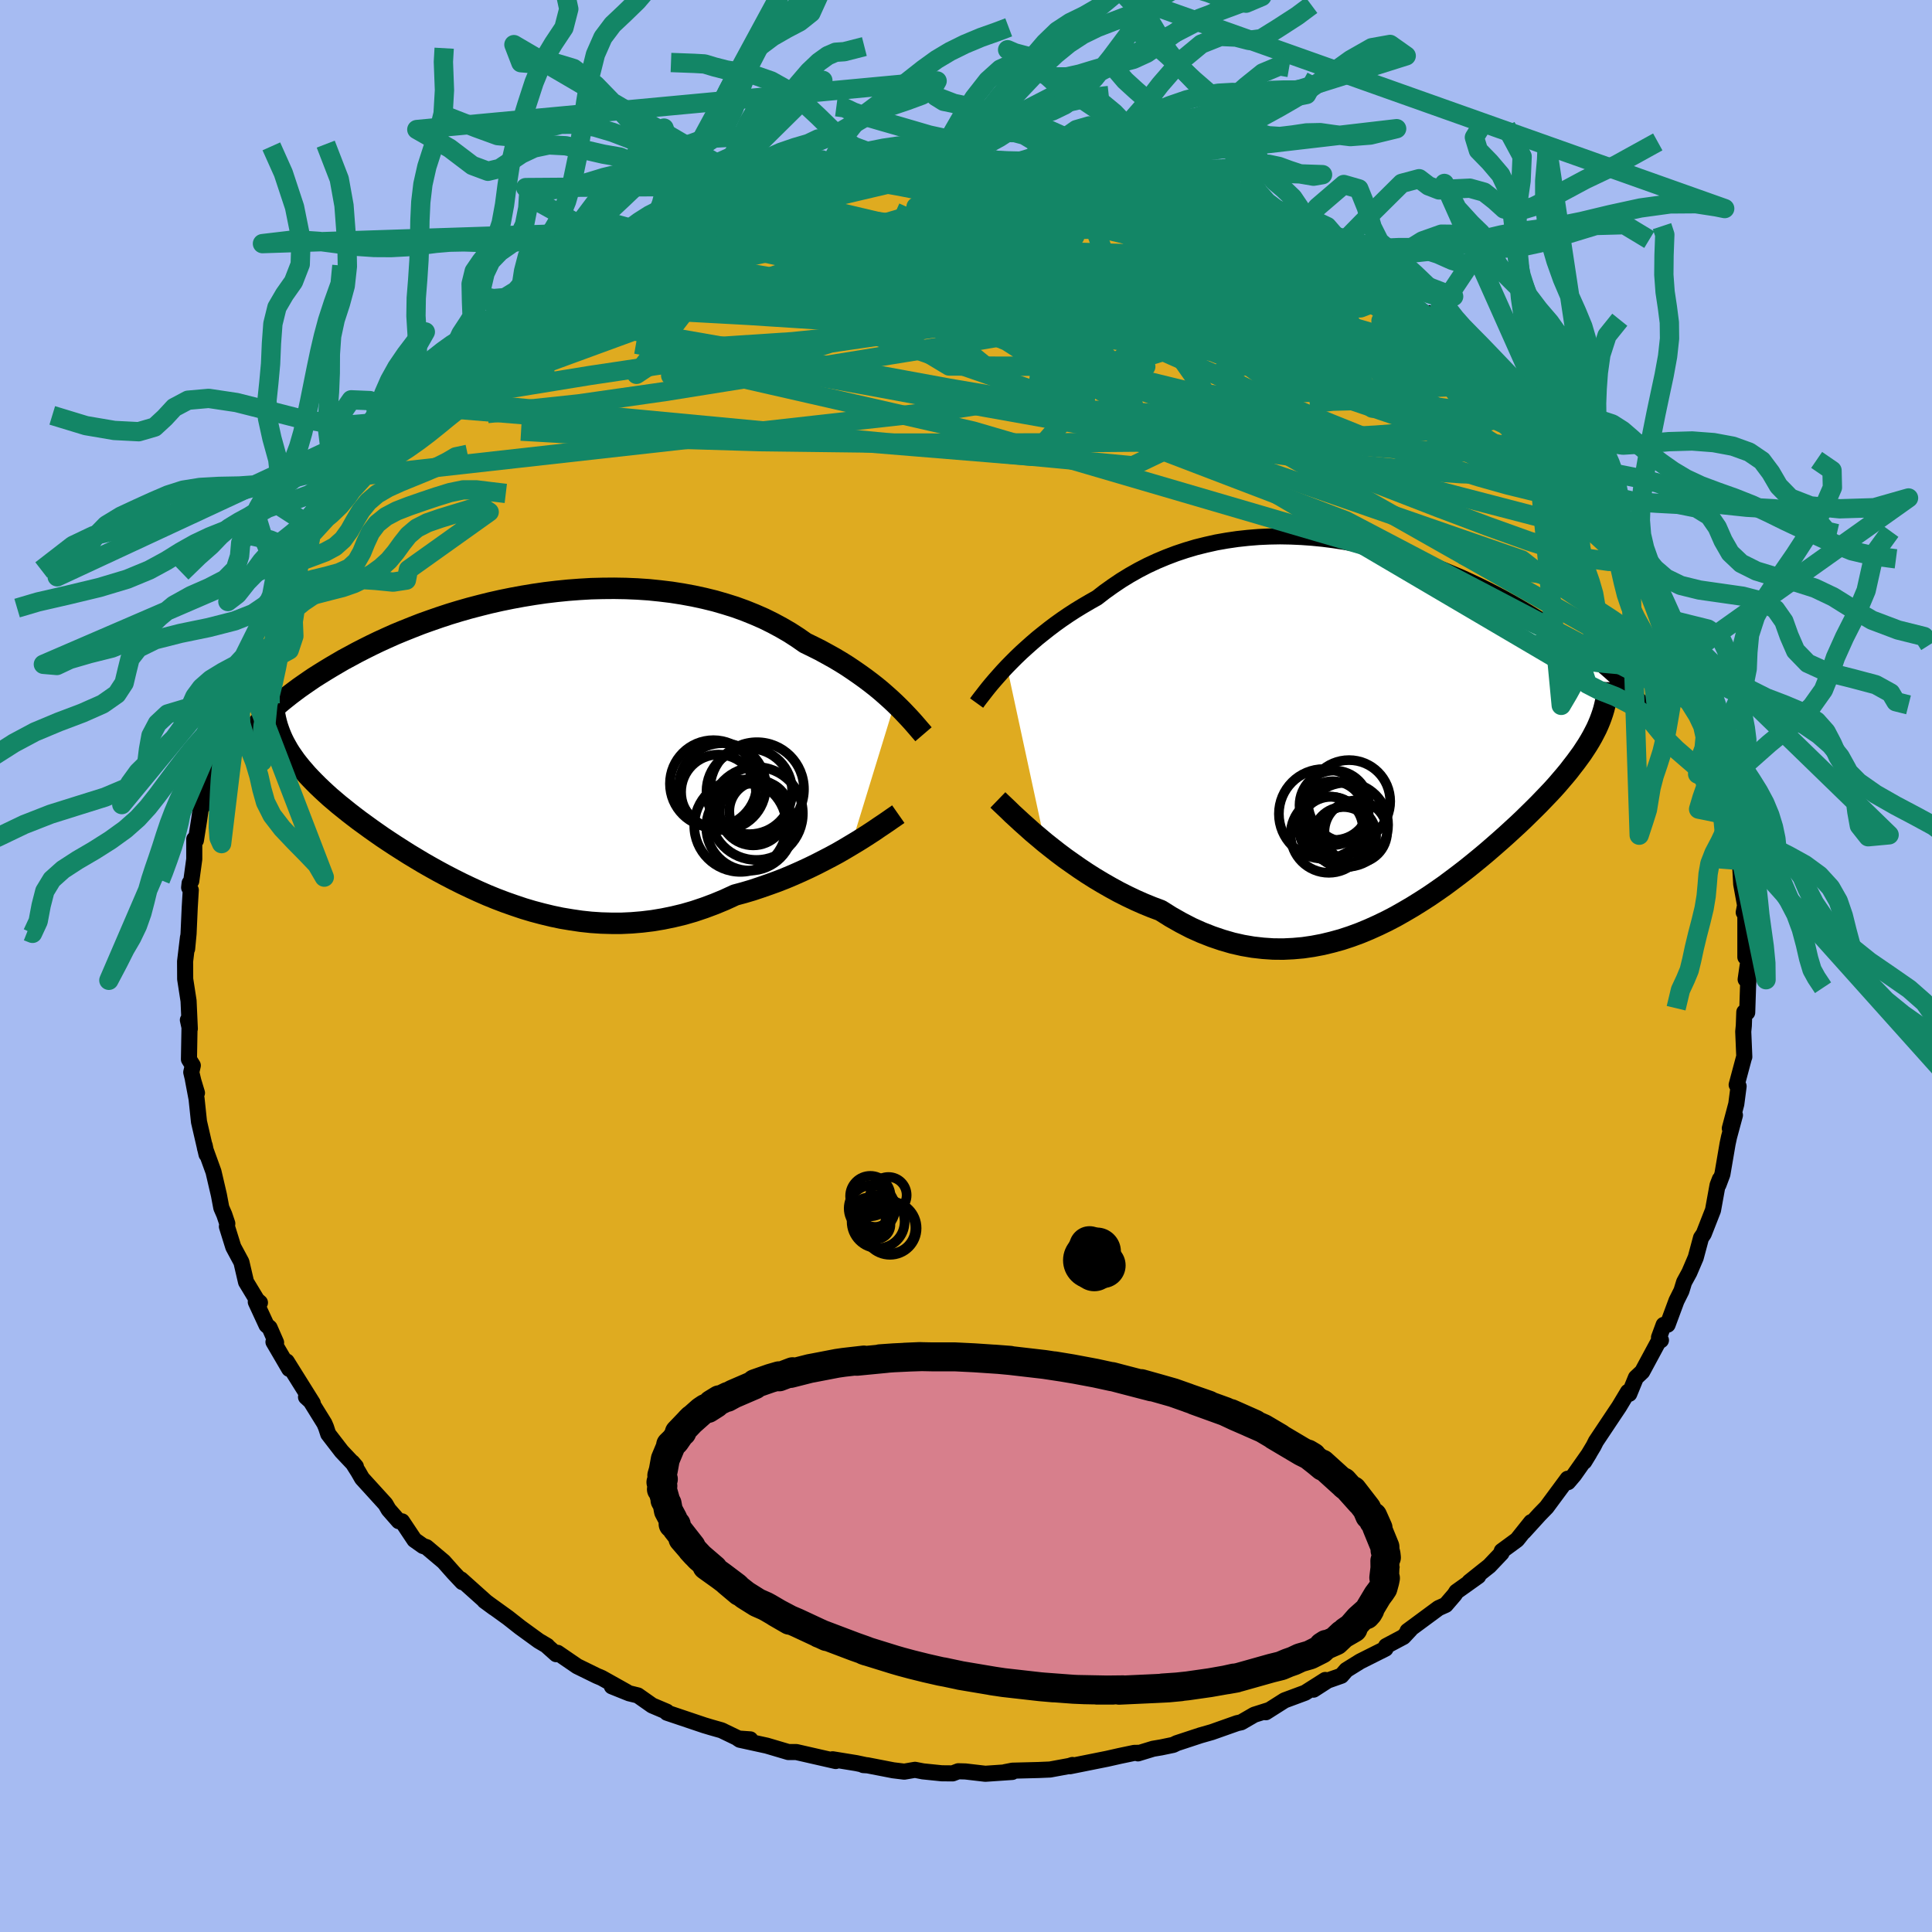 <svg xmlns="http://www.w3.org/2000/svg" width="500" height="500" viewBox="-100 -100 200 200"><defs><clipPath id="c"><path d="m39.17-4.23-.44-.41-.47-.42-.49-.43-.52-.43-.55-.43-.57-.43-.6-.43-.62-.43-.64-.43-.67-.42-.69-.41-.72-.4-.73-.4-.76-.38-.78-.38-.79-.55-.82-.53-.86-.5-.89-.48-.93-.46-.96-.42-.99-.4-1.02-.37-1.05-.33-1.07-.31-1.1-.27-1.11-.24-1.14-.21-1.15-.18-1.16-.14-1.17-.12-1.19-.08-1.19-.05-1.2-.02-1.19.01-1.2.03-1.2.07-1.19.09-1.19.12-1.17.14-1.17.17-1.15.19-1.14.21-1.13.23-1.11.25-1.08.27-1.07.28-1.05.3-1.02.31-1 .33-.98.34-.95.34-.92.36-.9.36-.87.36-.85.38-.81.37-.79.38-.76.38-.74.38-.7.38-.69.37-.65.38-.63.37-.61.37-.58.36-.57.36-.53.36-.52.36-.5.35-.47.35-.45.34-.43.34-.41.33-.39.33-.37.32-.35.32-.33.31-.31.31 1.98 2.76.2.36.21.37.23.36.25.36.26.37.28.36.3.37.32.37.33.38.35.37.37.38.38.38.4.38.42.39.43.39.46.39.47.4.5.4.51.41.53.41.55.42.58.42.59.43.61.43.63.44.66.44.67.44.69.44.71.45.73.44.75.45.77.44.79.44.8.43.83.43.84.42.86.41.87.4.89.39.91.37.92.35.94.33.95.32.97.29.98.26.99.24 1 .21 1.02.17 1.02.15 1.03.11 1.05.07 1.05.03h1.05l1.07-.05 1.06-.09 1.07-.13 1.08-.18 1.07-.22 1.08-.26 1.07-.31 1.07-.36 1.07-.4 1.06-.44 1.06-.49.89-.24.88-.26.87-.29.86-.3.86-.31.84-.33.83-.35.81-.36.8-.37.78-.38.76-.39.75-.39.72-.39.69-.4.67-.4"/></clipPath><clipPath id="b"><path d="m-38.02-6.22.46-.47.49-.49.51-.49.54-.49.56-.5.58-.5.61-.49.62-.49.65-.49.67-.48.69-.47.71-.46.72-.44.75-.44.76-.43.8-.62.84-.6.86-.58.88-.54.92-.52.93-.48.97-.45.98-.41 1-.38 1.02-.34 1.04-.31 1.05-.26 1.07-.24 1.08-.19 1.09-.16 1.1-.12 1.1-.09 1.11-.05 1.11-.02 1.11.02 1.12.05 1.11.08 1.11.11 1.1.14 1.1.17 1.08.19 1.08.22 1.07.25 1.05.26 1.04.29 1.03.31 1.01.33.99.34.97.36.96.37.93.39.92.39.89.41.87.41.85.42.83.42.81.43.78.43.76.43.73.43.72.43.69.43.66.42.65.42.62.42.61.41.58.41.57.41.55.4.53.4.5.39.49.39.47.38.46.38.43.37.42.37.39.35.38.36.37.34-2.28 3.96-.17.41-.19.42-.21.41-.22.42-.24.42-.26.43-.28.43-.29.44-.32.44-.33.45-.35.45-.36.47-.38.46-.41.48-.41.48-.44.49-.46.49-.48.5-.49.51-.52.52-.54.53-.55.54-.58.55-.6.55-.61.56-.64.57-.65.57-.67.58-.69.58-.72.59-.72.58-.75.58-.77.58-.78.58-.8.56-.82.56-.84.54-.85.53-.87.51-.88.5-.9.47-.91.44-.93.42-.94.39-.95.35-.97.32-.98.27-.99.24-1 .19-1.02.15-1.02.09-1.03.05-1.04-.01-1.04-.07-1.06-.12-1.05-.18-1.06-.24-1.07-.31-1.06-.36-1.07-.42-1.07-.48-1.06-.55-1.06-.6-1.05-.66-.88-.33-.88-.36-.86-.38-.86-.41-.85-.43-.84-.46-.82-.47-.82-.49-.79-.5-.78-.52-.76-.53-.75-.53-.72-.54-.69-.54-.68-.54"/></clipPath><filter id="a"><feTurbulence baseFrequency=".05" numOctaves="3" result="noise" type="noise"/><feDisplacementMap in="SourceGraphic" in2="noise" scale="2"/></filter></defs><rect width="100%" height="100%" x="-100" y="-100" fill="#A6BBF2"/><path fill="#DFAB20" stroke="#000" stroke-linejoin="round" stroke-width="1.667" d="m80.71 1.39.34-.97-.09 1.63-.09 2.76-.3-.04-.05 1.4-.06.62.11 2.62-.03.05-.76 2.84.2.15-.24 1.84-.67 2.52.53-1.37-.61 2.26-.15.7-.54 3.16-.41 1.09.15-.58-.24.62-.47 2.59-.96 2.45-.28.41-.55 2.05-.66 1.54-.54.99-.28.91-.51 1.02-.92 2.48-.41.02-.48 1.3.2.29-.28.18L70 42l-.65.61-.69 1.68-.13-.21-.93 1.55-.37.55-2.02 3.03-.24.48-.97 1.62.52-.85-1.57 2.23-.63.74-.04-.35-2.18 2.95-.74.76-1.61 1.77.75-.99-1.46 1.83-1.58 1.16-.02.21-1.27 1.34-.52.41-1.54 1.23.92-.59-2.26 1.61-.19.3-.92 1.07-.74.33-3.21 2.37.28-.15-.71.76-1.79.95-.06.27-2.63 1.32-1.43.89-.51.59-1.42.5-1.46.94 1.21-1-2.08 1.32-2.13.79-1.94 1.23.25-.2-1.45.46-1.35.78-.42.09-2.63.93-1.16.33-2.46.81-.37.18-1.25.26-.83.14-1.57.48.15-.06-.54.01-1.48.31-1.33.3-3.84.77.26-.13-.31.1-2.01.37-1.17.05-2.72.07-.77.15.75-.02-2.79.19-2.06-.24-.74-.02-.58.22-1.13-.01-1.95-.2-.82-.16-1.11.19-1.15-.14-2.68-.52-.41-.02.31.02-1.03-.22-2.46-.4.32.18-4.08-.93h-.82l-2.23-.66-2.79-.61-.2-.13 1.28.09-1.05-.01-1.93-.93-1.09-.31-.7-.21-3.86-1.3-.02-.11-1.51-.64-1.48-1.04-.9-.22-1.79-.72 1.54.58-2.59-1.45-.5-.21-2.04-1-2.03-1.39-.14.14-1.02-.91.09.05-.88-.52-1.94-1.41-1.23-.97-2.44-1.76.98.72-.83-.62-2.59-2.32.14.28-.92-.98-1.01-1.14-1.78-1.5-.36-.12-.89-.63-1.28-1.92-.34-.02-1.05-1.2-.33-.57-2.42-2.66-.39-.68-.62-.98.37.43-1.48-1.57-1.38-1.79-.23-.7-.17-.4-1.68-2.71-.22-.02.7.64-2.7-4.32.26.77-1.63-2.79.27.06-.67-1.53-.32-.27-1.11-2.4.43.07-.31-.27-1.13-1.87-.48-2.06-.84-1.56-.66-2.12.04-.31-.31-.92-.31-.71-.25-1.33-.56-2.4-.88-2.43-.03-.29.19.92-.78-3.37-.25-2.37-.38-2.01.42 1.39-.15-.31-.44-1.83.16-.7-.4-.64.06-3.37-.17-.7.2.91-.13-2.89-.35-2.26-.01-1.82.3-2.5-.09 1.2.15-1.58.12-2.7.11-1.81-.17-.26.05-.46.17-.22.31-2.26v-2.07l.17.12.34-2.16.18-1.25.27-.23.42-2.34.05-1 .86-1.99-.11-.61.79-2.56-.3.29.53-1.61.35-.9.69-1.17-.07-.96.89-1.56.07-.95 2.08-4.15-.12.22.1-.52 1.5-2.37.16-.83.79-1.52.66-.75.36-.65.03-.36 1.52-2.51-.42 1.14 1.14-1.99.37-1.05 1.21-1.72.4-.32.82-1.18 1.41-1.78-.38.55 1.08-1.57 2.48-3.15.53-.37-.32.37 1.24-1.55.84-.75 2.08-2.36.55-.14 1.34-1.2.07-.3.75-.43 1.38-1.34.51-.36 2.94-2.31-.73.46.13-.28.69-.49 2.21-1.52 2.02-1.33-.24.06.31-.17 2.56-1.45-.2.03.63-.39 3.77-2.06-1.04.61 1.52-.86 2.4-1.42 1.28-.3.8-.64-.05.03 3.35-1.42-1.38.84.91-.53 2.89-1.04 3.3-1.1-1.16.47.93-.29 1.74-.7-.48.18 2.82-.65 1.86-.35 1.35-.26.83-.07 1.36-.26.81-.49 1.43-.19-1.53.29 3.41-.27.72-.36 2.93-.26 1.99-.15.62.14.18.08 1.84.02 2.45-.22 1.26.11.96.19-.31-.1 3.49.28-.27-.25h-.1l2.3.23.56.26 1.5.08 2.56.3.05.16-.04-.04 4.45 1.06-1.14-.4-.4-.11 2.75.87 2.97.49 1.66.77 1.04-.04-.39.27.81-.01 2.76 1.16.05.2-.17-.47L31.64-77l-1.16-.41 1.02.45 2.69 1.39-.07-.15 1.95 1.13 1.92.73 1.13.89 1.16.37 1.57 1.38 1.34.84-.15-.57.15.3 1.47 1.22 3.4 2.39-.12-.54.11.63.56.2 1.88 1.65-.21-.11 1.46 1.24 1.32.75 1.13 1.24 2.13 2.11.07-.34 1.99 2.51-.15-.44 1.02 1.17.94 1.2.73.94.36.46.25.29 2.02 2.67-.43-.91 1.41 2.09.18.23.92 1.43.29.38 2.09 3.25-.34-.91 1.02 1.82.22.41 1.08 1.98.77 1.45.42 1.04.59.85 1.27 2.37-.2-.24.97 1.46.18 1.32.47.79.38.69 1.23 3.28.23 1.45.7.85-.05.69.21 1.19.74 2.26.05-.03.27.55.62 3.3.13.43.22.15.44 2.32.34 2.74-.45-1.45.67 4.23.01-1.45-.05 1.16.1 1.76.4 2.2-.14.73.17-.34v4.97l.34.16-.31 2.15.34-.97" filter="url(#a)"/><path fill="#fff" d="m-38.02-6.22.46-.47.49-.49.51-.49.54-.49.56-.5.58-.5.61-.49.62-.49.65-.49.67-.48.69-.47.71-.46.72-.44.75-.44.76-.43.8-.62.84-.6.86-.58.88-.54.92-.52.93-.48.97-.45.98-.41 1-.38 1.02-.34 1.04-.31 1.05-.26 1.07-.24 1.08-.19 1.09-.16 1.1-.12 1.1-.09 1.11-.05 1.11-.02 1.11.02 1.12.05 1.11.08 1.11.11 1.1.14 1.1.17 1.08.19 1.08.22 1.07.25 1.05.26 1.04.29 1.03.31 1.01.33.99.34.97.36.96.37.93.39.92.39.89.41.87.41.85.42.83.42.81.43.78.43.76.43.73.43.72.43.69.43.66.42.65.42.62.42.61.41.58.41.57.41.55.4.53.4.5.39.49.39.47.38.46.38.43.37.42.37.39.35.38.36.37.34-2.28 3.96-.17.41-.19.42-.21.41-.22.42-.24.42-.26.43-.28.43-.29.44-.32.44-.33.45-.35.45-.36.47-.38.46-.41.48-.41.48-.44.49-.46.49-.48.5-.49.51-.52.52-.54.53-.55.54-.58.55-.6.55-.61.56-.64.57-.65.57-.67.58-.69.58-.72.59-.72.58-.75.58-.77.58-.78.58-.8.56-.82.56-.84.54-.85.53-.87.51-.88.5-.9.47-.91.44-.93.42-.94.39-.95.35-.97.32-.98.27-.99.24-1 .19-1.02.15-1.02.09-1.03.05-1.04-.01-1.04-.07-1.06-.12-1.05-.18-1.06-.24-1.07-.31-1.06-.36-1.07-.42-1.07-.48-1.06-.55-1.06-.6-1.05-.66-.88-.33-.88-.36-.86-.38-.86-.41-.85-.43-.84-.46-.82-.47-.82-.49-.79-.5-.78-.52-.76-.53-.75-.53-.72-.54-.69-.54-.68-.54" filter="url(#a)" transform="translate(42.26 -24.77)"/><path fill="#fff" d="m39.17-4.23-.44-.41-.47-.42-.49-.43-.52-.43-.55-.43-.57-.43-.6-.43-.62-.43-.64-.43-.67-.42-.69-.41-.72-.4-.73-.4-.76-.38-.78-.38-.79-.55-.82-.53-.86-.5-.89-.48-.93-.46-.96-.42-.99-.4-1.02-.37-1.05-.33-1.07-.31-1.1-.27-1.11-.24-1.14-.21-1.15-.18-1.16-.14-1.17-.12-1.19-.08-1.19-.05-1.2-.02-1.19.01-1.2.03-1.2.07-1.19.09-1.19.12-1.17.14-1.17.17-1.15.19-1.14.21-1.13.23-1.11.25-1.08.27-1.07.28-1.05.3-1.02.31-1 .33-.98.34-.95.34-.92.36-.9.36-.87.36-.85.38-.81.37-.79.38-.76.38-.74.38-.7.38-.69.37-.65.38-.63.37-.61.37-.58.36-.57.36-.53.36-.52.36-.5.35-.47.35-.45.34-.43.34-.41.33-.39.33-.37.32-.35.32-.33.31-.31.31 1.98 2.76.2.36.21.37.23.36.25.36.26.37.28.36.3.37.32.37.33.38.35.37.37.38.38.38.4.38.42.39.43.39.46.39.47.4.5.4.51.41.53.41.55.42.58.42.59.43.61.43.63.44.66.44.67.44.69.44.71.45.73.44.75.45.77.44.79.44.8.43.83.43.84.42.86.41.87.4.89.39.91.37.92.35.94.33.95.32.97.29.98.26.99.24 1 .21 1.02.17 1.02.15 1.03.11 1.05.07 1.05.03h1.05l1.07-.05 1.06-.09 1.07-.13 1.08-.18 1.07-.22 1.08-.26 1.07-.31 1.07-.36 1.07-.4 1.06-.44 1.06-.49.89-.24.88-.26.87-.29.86-.3.86-.31.84-.33.83-.35.81-.36.8-.37.78-.38.76-.39.75-.39.72-.39.69-.4.67-.4" filter="url(#a)" transform="translate(-46.55 -22.98)"/><g fill="none" stroke="#000" transform="translate(42.26 -24.77)"><path stroke-linejoin="round" stroke-width="1.667" d="m-41.16-2.45.18-.25.22-.29.25-.32.27-.35.3-.38.33-.4.36-.42.38-.43.41-.46.44-.47.46-.47.49-.49.51-.49.54-.49.56-.5.58-.5.61-.49.62-.49.65-.49.67-.48.69-.47.71-.46.72-.44.75-.44.76-.43.8-.62.84-.6.86-.58.88-.54.92-.52.93-.48.97-.45.98-.41 1-.38 1.02-.34 1.04-.31 1.05-.26 1.07-.24 1.08-.19 1.09-.16 1.1-.12 1.1-.09 1.11-.05 1.11-.02 1.11.02 1.12.05 1.11.08 1.11.11 1.1.14 1.1.17 1.08.19 1.08.22 1.07.25 1.05.26 1.04.29 1.03.31 1.01.33.99.34.97.36.96.37.93.39.92.39.89.41.87.41.85.42.83.42.81.43.78.43.76.43.73.43.72.43.69.43.66.42.65.42.62.42.61.41.58.41.57.41.55.4.53.4.5.39.49.39.47.38.46.38.43.37.42.37.39.35.38.36.37.34.34.34.33.33.31.32.3.32.27.3.27.3.25.3.23.28.22.28.2.27" filter="url(#a)"/><path stroke-linejoin="round" stroke-width="2.222" d="m-38.96 7.58.3.29.35.33.4.38.43.42.48.44.52.48.55.49.58.52.62.52.64.54.68.54.69.54.72.54.75.53.76.53.78.52.79.5.82.49.82.47.84.46.85.43.86.41.86.38.88.36.88.33 1.05.66 1.06.6 1.06.55 1.07.48 1.07.42 1.06.36 1.07.31 1.06.24 1.05.18 1.06.12 1.04.07 1.04.01 1.03-.05 1.02-.09 1.02-.15 1-.19.99-.24.98-.27.97-.32.95-.35.94-.39.93-.42.91-.44.9-.47.88-.5.87-.51.85-.53.84-.54.82-.56.8-.56.78-.58.77-.58.75-.58.72-.58.72-.59.69-.58.67-.58.65-.57.64-.57.61-.56.6-.55.58-.55.55-.54.54-.53.52-.52.49-.51.48-.5.46-.49.44-.49.41-.48.41-.48.38-.46.36-.47.35-.45.33-.45.32-.44.29-.44.28-.43.26-.43.24-.42.22-.42.21-.41.19-.42.17-.41.15-.4.14-.41.12-.4.1-.4.09-.4.07-.4.05-.4.04-.4.02-.39.01-.4" filter="url(#a)"/><circle cx="-2.61" cy="7.72" r="4.264" clip-path="url(#b)" filter="url(#a)"/><circle cx="-4.305" cy="8.95" r="3.31" clip-path="url(#b)" filter="url(#a)"/><circle cx="-2.85" cy="11.28" r="3.044" clip-path="url(#b)" filter="url(#a)"/><circle cx="-4.14" cy="8.13" r="3.594" clip-path="url(#b)" filter="url(#a)"/><circle cx="-2.925" cy="10.155" r="4.36" clip-path="url(#b)" filter="url(#a)"/><circle cx="-3.2" cy="11.445" r="3.134" clip-path="url(#b)" filter="url(#a)"/><circle cx="-1.91" cy="10.88" r="3.246" clip-path="url(#b)" filter="url(#a)"/><circle cx="-4.705" cy="11.17" r="3.952" clip-path="url(#b)" filter="url(#a)"/><circle cx="-5.225" cy="9.025" r="4.644" clip-path="url(#b)" filter="url(#a)"/><circle cx="-4.475" cy="10.56" r="3.302" clip-path="url(#b)" filter="url(#a)"/></g><g fill="none" stroke="#000" transform="translate(-46.55 -22.98)"><path stroke-linejoin="round" stroke-width="2.222" d="m42.15-1.01-.18-.21-.21-.24-.23-.27-.26-.3-.28-.32-.31-.34-.34-.36-.36-.38-.39-.39-.42-.41-.44-.41-.47-.42-.49-.43-.52-.43-.55-.43-.57-.43-.6-.43-.62-.43-.64-.43-.67-.42-.69-.41-.72-.4-.73-.4-.76-.38-.78-.38-.79-.55-.82-.53-.86-.5-.89-.48-.93-.46-.96-.42-.99-.4-1.02-.37-1.05-.33-1.07-.31-1.1-.27-1.11-.24-1.14-.21-1.15-.18-1.16-.14-1.17-.12-1.19-.08-1.19-.05-1.2-.02-1.19.01-1.2.03-1.2.07-1.19.09-1.19.12-1.17.14-1.17.17-1.15.19-1.14.21-1.13.23-1.11.25-1.08.27-1.07.28-1.05.3-1.02.31-1 .33-.98.34-.95.34-.92.36-.9.36-.87.36-.85.38-.81.37-.79.38-.76.38-.74.38-.7.38-.69.37-.65.38-.63.37-.61.37-.58.36-.57.36-.53.36-.52.36-.5.35-.47.35-.45.34-.43.34-.41.33-.39.33-.37.32-.35.32-.33.31-.31.31-.3.3-.27.29-.26.29-.24.28-.22.27-.21.27-.19.26-.17.25-.16.25-.15.24" filter="url(#a)"/><path stroke-linejoin="round" stroke-width="2.222" d="m39.54 7.26-.3.21-.35.24-.4.28-.44.3-.48.32-.51.35-.55.36-.59.38-.61.38-.65.39-.67.4-.69.4-.72.39-.75.39-.76.39-.78.38-.8.37-.81.36-.83.35-.84.33-.86.31-.86.3-.87.29-.88.26-.89.24-1.06.49-1.06.44-1.07.4-1.07.36-1.07.31-1.08.26-1.07.22-1.08.18-1.07.13-1.06.09-1.07.05H9.84l-1.05-.03-1.05-.07-1.03-.11-1.02-.15-1.02-.17-1-.21-.99-.24-.98-.26-.97-.29-.95-.32-.94-.33-.92-.35-.91-.37-.89-.39-.87-.4-.86-.41-.84-.42-.83-.43-.8-.43-.79-.44-.77-.44-.75-.45-.73-.44-.71-.45-.69-.44-.67-.44-.66-.44-.63-.44-.61-.43-.59-.43-.58-.42-.55-.42-.53-.41-.51-.41-.5-.4-.47-.4-.46-.39-.43-.39-.42-.39-.4-.38-.38-.38-.37-.38-.35-.37-.33-.38-.32-.37-.3-.37-.28-.36-.26-.37-.25-.36-.23-.36-.21-.37-.2-.36-.18-.36-.16-.36-.15-.37-.13-.36-.12-.36-.1-.37-.09-.37-.07-.36-.05-.37-.05-.37" filter="url(#a)"/><circle cx="24.161" cy="8.608" r="4.498" clip-path="url(#c)" filter="url(#a)"/><circle cx="23.191" cy="8.463" r="4.772" clip-path="url(#c)" filter="url(#a)"/><circle cx="24.851" cy="7.193" r="4.808" clip-path="url(#c)" filter="url(#a)"/><circle cx="24.521" cy="7.033" r="3.46" clip-path="url(#c)" filter="url(#a)"/><circle cx="20.931" cy="4.968" r="3.874" clip-path="url(#c)" filter="url(#a)"/><circle cx="24.121" cy="4.898" r="4.434" clip-path="url(#c)" filter="url(#a)"/><circle cx="20.406" cy="4.108" r="4.506" clip-path="url(#c)" filter="url(#a)"/><circle cx="24.916" cy="4.673" r="4.86" clip-path="url(#c)" filter="url(#a)"/><circle cx="21.336" cy="4.408" r="4.494" clip-path="url(#c)" filter="url(#a)"/><circle cx="25.156" cy="6.948" r="3.108" clip-path="url(#c)" filter="url(#a)"/></g><g fill="none" stroke="#138666" stroke-linejoin="round" stroke-width="2"><path d="m-18.68-81.22 1.45-.25.93-.09.49.03.05.17-.38.35-.81.54-1.16.75-1.51.96-1.93 1.2-2.48 1.48-3.21 1.79-4 2.1-4.81 2.38-5.57 2.66-6.35 2.92m61.5-18.12 2.63.62 1.32.36 1.48.45 1.95.61 2.18.7 2.1.69 1.8.6 1.47.51 1.18.41.9.3.6.19.27.03-.04-.1-.17-.14m25.19 16.91 1 1.52-.08.79-.78.65-1.43.6-2.1.52-2.8.45-3.51.39-4.24.33-5.02.28-5.8.21-6.61.15-7.44.09-8.32.07-9.25.03-10.22-.01-11.16-.14-11.99-.36-12.7-.73m84.05-18.49 1.11.75 1.15.72 1.01.64.74.46.48.31.26.22.07.13-.25-.02-.66-.28-1.18-.57-1.68-.86-2.17-1.12-2.67-1.38-3.05-1.6" filter="url(#a)"/><path d="m-31.55-77.01 1.06-.19 2.05-.12 2.67.07 3.44.15 4.14.25 4.62.36 4.94.52 5.2.63 5.48.72 5.82.78 6.15.84 6.44.92 6.62.99 6.72 1.08 6.87 1.16m-59.35-12.37 1.6-.29 1.36-.25 1.21-.23 1.08-.23.96-.21.86-.17.84-.14.85-.11.81-.08.66-.03.38.03v.1l-.44.18-.91.24-1.36.32-1.83.37-2.26.44-2.61.48-2.73.43" filter="url(#a)"/><path d="m-13.28-82.16 1.07-.26 1.51.06 2.15.24 2.89.33 3.49.41 3.83.49 3.98.58 4.04.69 4.1.78 4.17.83 4.17.83 4.02.77 3.72.69 3.34.61M9.46-82.85l1.58.13 1.36.19 1.1.2.96.21.85.2.77.2.7.2.62.22.46.21.17.18-.19.13-.61.07-1.02.02-1.42-.03-1.81-.07-2.27-.12-2.78-.14-3.33-.16-3.83-.2-4.17-.29-4.29-.42m-9.13.55 1.36-.12 1.67.04 1.99.16 2.29.31 2.63.46 3.03.6 3.46.69 3.82.78 4.05.85 4.15.92 4.15.96 4.11.98 4.09 1 4.06 1.01 4.03 1.04 3.96 1.05 3.88 1.06 3.9 1.09m4.8 1.94 1.29 1.15 1.06.95 1.21 1.06 1.34 1.2 1.36 1.25 1.27 1.19 1.07 1.03.83.81.56.55.27.27-.03-.02-.37-.38-.79-.8-1.31-1.32" filter="url(#a)"/><path d="m-5.51-83.44 1.37-.04.82.05.69.08.64.1.45.13.09.19-.39.27-.91.34-1.42.42-1.93.49-2.44.58-2.94.69-3.51.83-4.18.99-5.05 1.22-6.15 1.52m54.84-3.86 1.09.28.91.4.47.31.12.26-.19.26-.52.26-.87.27-1.27.27-1.71.27-2.19.24-2.73.2-3.3.13-3.94.05-4.65-.05-5.51-.13-6.46-.19-7.31-.24-7.65-.44m82.77 23.21.96 1.5-.16.65-.86.44-1.51.33-2.17.22-2.87.08-3.65-.1-4.46-.31-5.3-.53-6.17-.73-7.04-.95-7.91-1.18-8.81-1.46-9.75-1.74-10.79-2-11.98-2.18-13.23-2.33m76.02-6.85.88.46.68.37.94.66 1.2.86 1.22.9 1.09.81.92.7.77.6.65.53.56.46.48.41.36.31.2.2-.03.03-.36-.22-.76-.53-1.19-.87-1.54-1.16-1.74-1.31-1.87-1.39m-6.32-4.46.96.73.67.67.23.57-.31.44-.8.36-1.22.36-1.63.37-2.11.35-2.67.28-3.32.19-3.97.14-4.63.1-5.29.08-5.95.08-6.64.05-7.37.01-8.14-.08-8.96-.2-9.87-.35" filter="url(#a)"/><path d="m60.19-55.77.59.75.55.7.61.77.61.77.54.7.43.61.32.51.18.38.01.22h-.19l-.43-.23-.66-.49-.91-.75-1.14-1-1.39-1.29-1.67-1.62-2.01-2.01-2.5-2.52-3.1-3.12-3.57-3.7" filter="url(#a)"/><path d="m50.49-65.1.29.27.78.65.86.75.7.68.39.5-.01.23-.48-.09-.95-.43-1.43-.76-1.91-1.11-2.39-1.45-2.91-1.82L40-69.86l-3.97-2.57-4.65-3.08m24.94 15.64.37.29.29.55-.12.33-.59.08-1.07-.17-1.61-.45-2.18-.77-2.77-1.07-3.37-1.41-4-1.76-4.67-2.12-5.4-2.52-6.18-2.93-6.95-3.37-7.72-3.87" filter="url(#a)"/><path d="m56.39-60.21 1.21 1.5.54.71.28.51.04.37-.23.19h-.52l-.81-.21-1.14-.43-1.52-.67-1.97-.93-2.45-1.21-2.94-1.51-3.42-1.81-3.88-2.15-4.4-2.53-4.99-2.95-5.57-3.38-6.2-3.78m-7.46-4.28 1.5.26.53.31.13.4-.26.47-.7.57-1.13.69-1.54.83-2.05.98-2.68 1.09-3.44 1.18-4.21 1.28-5.01 1.41-5.8 1.59-6.59 1.77-7.37 1.92-8.1 2.03-8.9 2.15m78.85-11.73.59.25 1.3.66 1.42.74 1.29.71 1.03.6.7.43.31.22h-.09l-.45-.19-.79-.35-1.17-.55-1.66-.84-2.31-1.2-3.05-1.52" filter="url(#a)"/><path d="m6.97-83.09-.2-.1.01.15.03.34-.22.49-.65.63-1.19.77-1.81.92L.5-78.82l-3.12 1.22-3.81 1.41-4.54 1.61-5.24 1.85-5.98 2.06-6.79 2.22-7.74 2.34-8.8 2.46m70.8-15.8 1.92.88 1.45.74 1.63.87 1.88 1.07 2.09 1.26 2.25 1.4 2.4 1.5 2.48 1.57 2.48 1.56 2.39 1.52 2.2 1.39 1.88 1.2 1.46.89.91.46" filter="url(#a)"/><path d="m63.12-52.32.86 1.39.3.83-.02.64-.32.49-.69.29-1.11.06-1.55-.17-2.01-.39-2.49-.61-2.99-.84-3.54-1.12-4.11-1.43-4.67-1.76-5.22-2.1-5.77-2.44-6.32-2.77-6.92-3.08-7.57-3.41-8.31-3.74-9.14-4.14m32.94-2.82 1.27.35 1.44.6 1.37.63 1.39.69 1.48.77 1.57.87 1.67.96 1.75 1.03 1.81 1.08 1.83 1.11 1.81 1.09 1.71 1.06 1.58.98 1.39.87 1.18.73.95.58.73.43.51.27.28.12.04-.05-.21-.21-.44-.37-.68-.54" filter="url(#a)"/><path d="m28.04-78.29.12.12.41.25.36.4.13.5-.11.57-.37.65-.63.71-.96.77-1.34.81-1.79.83-2.28.84-2.8.84-3.32.83-3.84.84-4.35.88-4.87.93-5.4.99-5.96 1.01-6.55 1.01-7.15 1.02-7.79 1.09-8.5 1.27-9.28 1.51M40.28-72.6l1.39 1.13 1.13.84 1.12.85 1.33 1.08 1.55 1.28 1.64 1.38 1.59 1.35 1.47 1.29 1.38 1.23L54.19-61l1.25 1.12 1.18 1.04 1.06.93.9.78.67.57.41.3.05-.06" filter="url(#a)"/><path d="m-31.55-77.01.9-.23 1.55-.22 1.9-.1 2.36-.07 2.76-.01 3 .09 3.16.21 3.31.32 3.5.42 3.73.49 3.94.54 4.1.58 4.18.61 4.18.62 4.14.63 4.07.62 4.01.63 4.02.64 4.05.66 4.12.69 4.14.71 4.12.76" filter="url(#a)"/><path d="m40.28-72.6 1.32 1.05.9.58.76.47.82.55.91.63.86.63.7.53.5.42.29.3.12.22-.04.13-.19.06-.37-.04-.59-.15-.84-.31-1.15-.49-1.49-.7-1.86-.93-2.22-1.18-2.57-1.41-2.87-1.64-3.16-1.86-3.58-2.13m-62.56 3.22 1.85-.99 1.19-.57.83-.37.65-.24.52-.13.41-.02.31.08.14.21-.13.36-.46.56-.84.78-1.21 1.02-1.57 1.27-1.93 1.53-2.3 1.79-2.73 2.06-3.24 2.36-3.84 2.77-4.51 3.24-4.98 3.55m71.4-26.96 2.5.57.96.2.9.22 1.13.31 1.15.33.92.29.58.24.23.19-.09.14-.39.1-.68.06-1 .01-1.35-.02-1.72-.06-2.15-.09-2.62-.12-3.12-.16-3.6-.21-3.99-.32-4.34-.45-4.74-.54m31.71 1.99.55.05.29.18.29.28.13.3-.15.3-.49.28-.86.28-1.23.29-1.62.31-2.04.33-2.52.35-3.05.35-3.64.33-4.24.29-4.86.23-5.55.14-6.28.07-7.1.03-8.09.1" filter="url(#a)"/><path d="m59.25-56.97.71.98.39.68.15.53-.03.45-.24.36-.48.24-.76.12h-1.05l-1.37-.14-1.7-.3-2.06-.46-2.47-.67-2.89-.87-3.33-1.07-3.81-1.29-4.31-1.5-4.81-1.74-5.3-2-5.74-2.31-6.14-2.6-6.57-2.89-7.08-3.14-7.67-3.43" filter="url(#a)"/><path d="m63.55-51.41-.15-.17-.25.25-.7.14-1.24-.13-1.86-.45-2.55-.85-3.34-1.31-4.19-1.79-5.09-2.26-6.01-2.75L31.24-64l-7.88-3.87-8.97-4.51-10.42-5.1m64.72 33.45.19.7-.15.81-.74.51-1.4.13-2.06-.29-2.77-.7L58.24-44l-4.29-1.54-5.11-1.93-5.97-2.31-6.86-2.7-7.78-3.13-8.7-3.62-9.6-4.2-10.41-4.85-11.03-5.54" filter="url(#a)"/><path d="m30.48-77.41 1.19.64.99.72.61.71.27.74-.11.79-.55.8-1.04.8-1.57.79-2.1.76-2.61.78-3.1.82-3.6.88-4.12.92-4.69.96-5.29.96-5.9 1-6.54 1.06-7.19 1.17-7.83 1.29-8.44 1.35-8.97 1.28-9.42 1M2.83-83.46l.74.11.85.05.85.03.69.03.51.05.34.09.15.13-.12.15-.44.16-.82.17-1.21.17-1.67.18-2.17.18-2.73.19-3.33.21-4.07.25-5.15.32m-16.8 3.98.69-.26.9-.31.8-.24.83-.22.8-.16.58-.05.28.12-.03.29-.3.46-.54.64-.79.82-1.09 1.03-1.47 1.27-1.89 1.49-2.34 1.75-2.83 2.03-3.33 2.35-3.81 2.7-4.24 3.01-4.64 3.26-5.14 3.58" filter="url(#a)"/><path d="m31.5-76.96 1.57.88.57.56.02.52-.58.48-1.27.41-2.08.3-2.98.16-3.97.03-4.98-.09-5.94-.17-6.83-.24-7.73-.33-8.79-.49-9.94-.68m4.61-5.95 1.2-.21 1.15-.21 1.12-.23 1.08-.21 1.08-.19 1.15-.17 1.24-.15 1.27-.15 1.2-.12 1-.07.75-.03.47.01.2.06-.06.09-.32.12-.62.15-.98.19-1.41.23-1.88.27-2.43.33-3 .4-3.39.44m35.98-.27-.54-.2.67.17 1.49.4 1.7.46 1.5.41 1.16.33.83.26.57.19.3.13-.02.03-.42-.08-.86-.21-1.24-.32-1.59-.4-2.03-.53-2.79-.75m33.57 16.19 1.13 1.01.65.87.14.78-.47.61-1.14.39-1.85.15-2.55-.09-3.25-.3-3.95-.52-4.7-.71-5.49-.9-6.31-1.09-7.14-1.29-7.93-1.53-8.72-1.78-9.55-2.04-10.38-2.25" filter="url(#a)"/><path d="m-9.16-82.82 1.29-.29 1.63-.19 1.36-.08h1.01l.78.05.57.08.31.11-.04.16-.47.21-.91.25-1.35.31-1.8.35-2.3.44-2.89.55-3.59.71-4.25.82-4.51.75m27.15-4.87.71.11.76.08.7.07.5.1.3.15.16.22.01.29-.2.34-.48.4-.81.46-1.18.53-1.6.61-1.99.68-2.39.78-2.78.86-3.21.95-3.68 1.01-4.24 1.06-4.79 1.08-5.35 1.15-5.95 1.28-6.81 1.58" filter="url(#a)"/><path d="m-9.16-82.82 1.26-.29 1.6-.18 1.29-.08.88.02.56.07.27.1-.1.16-.59.21-1.19.28-1.8.36-2.38.41-2.92.46-3.47.51-4.18.61m80.12 24.41.37.69-.11.52-.51.5-.97.41-1.49.28-2.06.16-2.64.03-3.25-.07-3.9-.2-4.57-.36-5.28-.52-6.03-.7-6.77-.89L15.47-57 7.2-58.29l-9.02-1.54-9.8-1.8-10.69-2.01-11.86-2.07" filter="url(#a)"/><path d="m-9.16-82.82 1.48-.23 2.18-.03 2.26.17 2.29.31 2.44.42 2.65.49 2.81.55 2.9.6 2.89.63 2.85.65 2.79.64 2.74.64 2.71.67 2.66.67 2.56.63 2.36.54 2.06.42 1.63.29m-75.38 2.42 2.19-1.19 1.09-.57.93-.48.83-.4.6-.23.27-.01-.1.23-.45.48-.77.72-1.1.94-1.46 1.2-1.97 1.52-2.62 1.95-3.35 2.43-4 2.86-4.42 3.1m33.59-20.96.56-.08 1.47-.29 1.52-.3 1.33-.26 1.08-.22.83-.18.64-.13.48-.08.38-.02.29.03.14.1-.1.18-.44.28-.83.37-1.23.47-1.61.55-2 .65-2.47.75-3.03.91-3.75 1.13-4.54 1.43" filter="url(#a)"/><path d="M68.69-44.03 29.24-65.59l-4.11-4.49-5.26 1.46-11.84 1.99-11.84-.08-5.16-2.28 2.93-3.14 7.64-2.55 7.19-1.17 2.47.33L7.27-74l-8.77 2.03-7.99 1.41.81-.34 14.67-1.86 21.75-1.22 6.38-1.74" filter="url(#a)"/><path d="M-58.12-58.07 6.9-52.76l6.92-8.02 3.87-3.56 8.27.53 7.89 1.53 4.42.67 1.18-.61-.69-1.56-1.72-1.97-2.54-1.93-2.89-1.56-2.2-.91-1.01-.31-1.94-.28-7.93-1.13L.51-73.72l-23.84-.89-8.22-2.4" filter="url(#a)"/><path d="M77-26.33 39.34-46.08 6.08-58.8l-10.43-8.48 1.39-5.2 2.37-2.66-.52-1.14-2.31-.6-1.74-.74-.01-.97 1.46-.9 2.21-.37 2.62.55 3.06 1.63 3.32 2.61 2.71 3.24.41 3.15-4.25 2.11-11.23.36-17.65-1.14-16.73-.91-14 5.44" filter="url(#a)"/><path d="m54.19-61.98-27.91-8.18-17.01.99-18.17 1.04-12.73-.4-4.64-1.13 1.86-.76 4.79.12 3.99.76.85.77-2.2.31-2.98-.31-.68-.79 3.65-1.03 7.62-.99 8.82-.7 6.06-.19.57.51-3.94 1.31-2.83 2.05 5.81 2.38 15.93 1.52 10.45-2.61L2.83-83.46" filter="url(#a)"/><path d="M-22.53-80.23 1.4-74.58l8.34 4.22-6.62-.2-9.48-.59-4.1.77 3.48 1.77L1.09-67l7.69.37 4.06-1.15.7-1.97.08-1.65 1.94-.48 3.89.65 3.62 1.04.98.74-2.15.36-4.85.44-9.71.28-15.79-2.57L1.57-83.57" filter="url(#a)"/><path d="m31.5-76.96-11.91-.98 1.23 4.44 3.89 3.21.91.45-1.33-.59-3.03-.01-5.41 1.1-7.3 1.79-6.7 1.59-3.49.45.24-1.04 2.69-1.99 4.56-1.69 7.01-.38 5.62.41-11.67-.83-50.15.61" filter="url(#a)"/><path d="m17.98-81.29-26.93 5.57 7.13 6.38L11.48-66l4.6.14-2.16-.6-1.65.88 2.42 2.64 4.37 2.97 1.8 1.4-3.22-1.18-6.56-3.37-5.29-4.13.29-3.27 6.99-1.36 10.84 1.01 9.26 3.77 1.47 7.01-17.37 8.31-74.55-7.04" filter="url(#a)"/><path d="M67.67-45.85 36.49-65.57l-18.05-2.48-5.32 2.96 1.61 3.29 2.02 1.91.34-.19-.23-2.22.5-3.25 1-2.81.08-1.26-2.13.56-4.17 1.76-4.35 1.8-2.3.63.17-1.39.09-3.15-4.02-3.14-11.16-.46-20.56 3.64-23.25 6.55" filter="url(#a)"/><path d="m56.39-60.21-29.28 1.16 8.32 5.69 2.26-.44-4.63-2.69-6.89-2.24-7.87-1.92-8.9-2.39-8.94-3-6.98-2.99-3.24-2.21.94-1.05 3.94-.04 4.65.53 3.04.7v.86l-3.27 1.32-6.1 2.07-8.3 2.63-9.16 2.29-6.55.81 1.89-1.11 15.67-2.41L15-68.7l13.04-9.59" filter="url(#a)"/><path d="m10.96-82.77 7.65 20.72-20.35-.06-7.89-4.76 1.09-4.41.86-2.56-2.27-.64-2.82.78.17 1.72 4.32 2.31 6.65 2.56 5.85 2.42 2.98 1.9.45 1.3-.09.74 1.05-.07 2.4-1.67 3.24-3.92 3.59-5.4 1.92-4.87L6.7-83.34" filter="url(#a)"/><path d="m2.83-83.46 16.27 8.24 11.93 8.03.18 2.51-4.69-.34-5.16-.94-4.11-.8-2.56-.64-.98-.45.48-.09 1.93.48 3.37 1.05 4.55 1.36 5.09 1.29 4.92.93 4.16.5 3 .13 1.44-.16-.37-.52-2.02-1.14-3.03-2.32-3.34-4.02-1.22-3.93 9.18 3.07" filter="url(#a)"/><path d="M43.19-70.65 8.42-59.91l.02 3.12 1.79-.84 6.56.21 9.55.89 6.56-.4.49-2.22-4.05-2.91-5.42-2.16-5.58-1.04-7.19-.68L.97-67.21l-11.7-2.06-9.55-2.07-5.88-.99-6.57 1.87-25.39 12.39" filter="url(#a)"/><path d="m10.96-82.77-12.98 11 11.4 1.45 5.52-1.92-1.34-1.29-4.68.07-3.73.88.06 1.03 3.66.7 4.54.02 2.15-.71-2.07-1.23-5.99-1.3-7.94-.9-7.33-.18-4.4.67.16 1.46 5.35 2.07 9.57 2.35 10.6 2.13 7.09 1.66 1.65 1.86 2.96 4.21 18.76 8.28 24.72 6.43" filter="url(#a)"/><path d="m-32.35-76.37 25.58 4.73-3.04 2.11 5.6 1.76 12.18 1.99 12.09 1.58 9.3.97 6.12.56 2.47.14-1.82-.72-5.98-1.99-8.66-3.09-9-3.37-7.08-2.56-3.62-.86.87 1.24 6.51 3.3 12.89 4.87 15.75 4.6 4.66-1.57-28.9-19.63" filter="url(#a)"/><path d="M13.52-82.47 4.7-70.34l12.13 10.18 1.04 4.34-3.57.45-1.88-1.25-.08-2.28.21-3.19.12-3.67.39-3.31.77-2.07.94-.35.97 1.24 1.19 2.06 1.66 1.71 2.09.31 2.27-1.42 2.51-2.43 3.36-2.02 4.75-.39 5.53 1.3 4.25 1.63.2-.38-4.43-3.09" filter="url(#a)"/><path d="m-64.16-50.57 61.47-6.87 18.45-2.82 11.67 1.33 4.66.95-1.17-.78-2.61-1.42-1.43-.96-.37-.37.17-.17 1.27-.29 2.95-.49 3.19-.73-.4-1.16-8.4-2.22-18.58-3.47-27.06-.84-39.22 14.36" filter="url(#a)"/><path d="M76.3-27.18 42.79-43.07.73-55.38l-25.31-5.77-7.74-2.06 4.38-.77 9.96-.65 10.46-1.07 8.17-1.72 4.53-2.33.16-2.63-4.15-2.45-6.93-1.83-6.99-.82-4.45.54.35 2.35 9.8 4.92 29.22 10.52 53.88 30.52" filter="url(#a)"/><path d="m34.12-75.72-.83 3.33-11.2-3.7-6.38-2.8-1.38-.94 1.78.68 4.12 2.36 6.29 4.1 7.54 5.03 6.65 4.26 3.21 1.94-1.91-.57-7.92-1.8-16.07-2.02-29.3-2.74-37.11 1.79m45.67-16.57-.44-.11-1.07-.14-1.51-.16-1.66-.16-1.56-.17-1.39-.26-1.23-.46-1.17-.76-1.23-1.08-1.35-1.32-1.51-1.41-1.63-1.27-1.69-.95-1.67-.58-1.58-.32-1.42-.24-1.21-.31-1.03-.31-1.05-.06-2.42-.09" filter="url(#a)"/><path d="m-29.3-81.3-.32.55 1.02-.22 1.55-.36 1.49-.29 1.28-.24 1.11-.25 1.09-.28 1.15-.29 1.26-.25 1.33-.16 1.34-.06 1.29-.01 1.19-.02 1.08-.07 1.02-.17 1.01-.27 1.12-.34 1.3-.33 1.51-.2 1.65.02 1.54.28 1.11.47.46.42 1.87-.37 1.69-.71 1.39-.65 1.21-.66 1.12-.72 1.08-.71 1.06-.56 1.08-.39 1.17-.38 1.3-.63 1.45-1.1 1.6-1.66 1.7-2.11 1.74-2.33 1.71-2.2 1.65-1.69 1.58-.94 1.62-.11 1.77.52 1.95.75 1.97.35 1.63-.69.68-1.22-34.82 17.99-2.05.15-1.95.1-1.64.01-1.31-.03-1.06-.01-.94.06-.94.16-1.01.23-1.12.27-1.24.27-1.32.25-1.34.22-1.27.22-1.12.22-.97.23-.92.23-1.12.3-1.76.48-2.65.69" filter="url(#a)"/><path d="m29.97-100.24-2.93 1.09-2.85 1.05-2.24 1.27-1.75 1.31-1.49 1.03-1.38.63-1.36.36-1.37.32-1.41.41-1.41.43-1.35.3H9.17l-1.15-.34-1.08-.52-1.07-.43-1.12-.05-1.2.54-1.3 1.17-1.41 1.8-1.46 2.28-1.33 2.3-.98 1.45-.59.25" filter="url(#a)"/><path d="m23.07-104.3-3.88.95-1.99 1.12-1.65 1.52-1.66 1.38-1.62.94-1.48.72-1.36.89-1.25 1.21-1.2 1.4-1.17 1.39-1.18 1.37-1.23 1.47-1.3 1.68-1.4 1.69-1.44 1.38-1.28.89-.92.54-.58.17" filter="url(#a)"/><path d="m14.78-90.11-2.26.25-1.67.38-1.35.37-1.14.45-1.04.54-1.02.55-1.04.48-1.08.39-1.16.37-1.23.44-1.31.53-1.32.58-1.25.53-1.17.39-1.22.26-1.62.19-2.34.23" filter="url(#a)"/><path d="m-8.44-83.18 2.34-.02 1.61-.06 1.21.02 1.14.07 1.22.08L.37-83l1.26.12 1.18.14 1.09.14 1 .11.94.09.84.12.82.24.92.4.85.39m-21.84-1.3 2.51-.58 1.96-.44 1.76-.41 1.53-.42 1.36-.4 1.31-.39 1.31-.43 1.34-.59 1.33-.83 1.3-1.09 1.25-1.24 1.21-1.3 1.2-1.27 1.22-1.24 1.27-1.19 1.36-1.11 1.44-.94 1.5-.73 1.53-.59 1.53-.58L18.2-99l1.46-.9 1-1.46.31-3.03" filter="url(#a)"/><path d="m15.68-78.05.22.07-.51-.3-.95-.48-1.07-.44-1.11-.37-1.14-.32-1.13-.29-1.1-.3-1.03-.31-.99-.36-.95-.38-.97-.38-1.02-.33-1.09-.24-1.17-.12-1.22.02-1.27.13-1.26.16-1.28.11-1.36-.03-1.55-.22-1.77-.27-1.99-.06-2.54.21 2.51-.27 1.95-.26 1.74-.18 1.53-.11 1.33-.05 1.25-.01H-1l1.28.01 1.27.02 1.2.03 1.12.03 1.03.04.96.03.88.03.86.05.96.12.9.22m70.51 70.12.21-2.41.15-1.73-.03-1.35.07-1.3.22-1.35.21-1.32.03-1.25-.15-1.18-.22-1.16-.18-1.23-.09-1.34-.02-1.53.07-1.72.21-1.87.48-1.87.63-1.68.22-1.44" filter="url(#a)"/><path d="m75.76-35.63.02 1.24.22 1.23.32 1.44.38 1.54.42 1.47.44 1.31.41 1.19.36 1.12.27 1.12.2 1.14.15 1.17.14 1.21.14 1.23.13 1.23.14 1.31.21 1.65.26 2.3 26.05 29.07-1.42-2.85-1.09-1.99-1.08-1.75-.94-1.61-.65-1.5-.61-1.45-1-1.41-1.59-1.4L95.61.97 93.52-.46l-1.87-1.5-1.54-1.53-1.27-1.53-1.01-1.49-.72-1.42-.57-1.32-.86-1.13-1.62-.88-2.19-.72-1.62-.74-.28-.01" filter="url(#a)"/><path d="M79.97-12.73 79.65-15l-.27-1.64-.19-1.28-.12-1.23-.09-1.22-.14-1.2-.21-1.14-.28-1.1-.3-1.08-.28-1.11-.26-1.16-.29-1.32-.41-1.57-.53-1.77-.49-1.36M4.42-97.17l-1.27.48-1.61.57-1.67.7-1.52.75-1.39.83-1.37.99-1.46 1.15-1.54 1.22-1.53 1.16-1.39 1.04-1.14.98-.87 1.1-.72 1.33-.73 1.38-.87.96-.81.7m0 0-1.42.56-1.53.63-1.33.61-1.03.72-.82.89-.74 1.07-.77 1.21-.87 1.23-.96 1.1-.98.91-.94.73-.87.67-.78.75-.72.95-.68 1.19-.67 1.44-.62 1.6-.54 1.61-.57 1.52-1.8 1.19 15.43-19.97-2.63-2.83-1.16-.16-.94.14-.96.32-1.09.5-1.31.38-1.52-.03-1.63-.47-1.66-.73-1.64-.8-1.66-.75-1.73-.66-1.79-.53-1.8-.31-1.72.02-1.59.37-1.5.57-1.6.4-1.87-.17-2.17-.79-2.27-.88-1.79-.7" filter="url(#a)"/><path d="m-21.5-80.57-1.17-3.73-.65.47-.74.77-1.08.43-1.4.18-1.58-.09-1.7-.54-1.83-1.22-2.05-1.97-2.27-2.49-2.37-2.44-2.28-1.71-2.06-.62-1.86.15-1.54-.13-.72-1.87 25.3 14.81-.21-.02-.76.02-.99-.1-1.28-.23-1.52-.29-1.59-.27-1.49-.19-1.38-.14-1.3-.15-1.31-.13-1.34-.04-1.38.14-1.42.34-1.44.44-1.47.43-1.55.31-1.62.17-1.49-.1-.54-.2 24.56-.17-1.28.52-.88.41-1.02.55-1.22.66-1.28.66-1.18.59-1.05.57-.95.62-.92.71-.93.79-.98.83-1.02.86-1.06.88-1.06.85-1.06.81-1.05.73-1 .66-.91.65-.8.7-.68.77-.71.9-.99 1.16-1.52 1.55 23.55-17.43.54-.11 1.4-.46 1.47-.56 1.33-.48 1.18-.39 1.05-.35.97-.33.98-.32 1.05-.33 1.18-.31 1.34-.27 1.44-.21 1.47-.15 1.43-.1 1.38-.11 1.36-.18 1.36-.27 1.37-.38 1.3-.42 1.17-.39 1.26-.23 2.29.07" filter="url(#a)"/><path d="m79.63-15.47-3.79-.77.35-1.18.43-1.23-.3-1.11-.82-.96-1-.86-.97-.84-.86-.85-.75-.9-.77-.94-.97-.98-1.3-.95-1.64-.85-1.71-.67-1.21-.62-.31-.93-73.8-43.39-1.29-1.3-1.08-.51-1.11-.44-1.24-.56-1.37-.58-1.43-.47-1.4-.32-1.24-.12-1.05.07-.91.24-.92.29-1.15.28-1.56.37-1.9.41-2.19-1.42 1.38-.84-.4.29.94-.36 1.42-.63 1.33-.7 1.12-.68.98-.65.98-.66 1.05-.69 1.15-.72 1.22-.71 1.24-.63 1.2-.53 1.13-.45 1.05-.44.99-.5 1.01-.59 1.12-.66 1.33-.67 1.56-.62 1.69-.57 1.58-.58 1.12-.67.45-.8-53.86 5.03 3.39 1.93 2.36 1.79 1.61.6 1.22-.29 1.08-.72 1.16-.78 1.32-.62 1.52-.32 1.75.09 1.95.42 1.95.45 1.74.3 1.69.71 2.43 2.39 3.43 2.24 13.43-13.28-1.19.74-1.32.19-1.51.12-1.48.56-1.25 1.16-.96 1.58-.75 1.7-.73 1.51-.85 1.21-1.07.96-1.22.87-1.2.85-1.02.83-.85.76-.85.79-.48.84" filter="url(#a)"/><path d="m-31.55-77.01.61-.54.65-1.38.48-1.89.68-1.92 1.01-1.47 1.21-.95 1.16-.81.96-1.14.79-1.71.75-2.17.88-2.32 1.08-2.09 1.28-1.62 1.34-1.21 1.26-1.3 1.04-2.19.84-3.56.98-3.96-17.8 32.87.6-.66.79-.54.91-.42 1-.38 1.14-.42 1.28-.46 1.29-.47 1.18-.44 1.04-.41.96-.38 1.01-.39 1.15-.44 1.34-.48 1.44-.48 1.33-.39.98-.32-18.72 7.38-2.78-.77-1.72-.1-1.51.06-1.41.24-1.27.43-1.18.49-1.17.42-1.25.28-1.39.14-1.53.02-1.59-.05-1.56-.05-1.47.03-1.41.12-1.42.18-1.54.17-1.67.09-1.75-.01-1.78-.12-1.85-.24-2.06-.27-2.49-.17-3.4.4 39.2-1.29 1.03-.36.86-.4.89-.39.94-.38 1.02-.38 1.14-.41 1.25-.44 1.27-.43 1.18-.4 1.07-.35 1.02-.32 1.06-.29 1.19-.3 1.33-.3 1.41-.29 1.34-.25 1.19-.2 1.16-.2m-22.75 7.51-.96.47-.98.43-1.14.57-1.12.61-1.02.6-.95.57-.91.56-.95.58-1.02.63-1.09.65-1.05.63-.85.51-.62.42-.67.55-1.67 1.37" filter="url(#a)"/><path d="m-10.52-95.18-2.08.53-.9.06-.81.35-.92.66-1.03.98-1.1 1.28-1.15 1.46-1.19 1.43-1.21 1.2-1.21.83-1.22.45-1.26.17-1.31.07-1.36.15-1.29.47-1.11.96-.82 1.49-.56 1.85-.47 1.84-.57 1.48-.84 1.01-1.23.78-1.87 1.03M79.19-17.79l.75 2.01.82 1.46 1.12 1.09 1.49.91 1.75.88 1.72.95 1.5 1.1 1.16 1.27.8 1.41.52 1.52.39 1.57.42 1.56.55 1.48.74 1.41.98 1.37 1.33 1.38L97 5.02l2.12 1.49 2.12 1.54 1.73 1.61 1.34 1.66.59 1M79.19-17.79l.07-.48.43-1.17 1.3-1.68 2.18-1.93 2.42-1.98 1.97-1.86 1.2-1.69.65-1.61.6-1.76.94-2.09 1.22-2.41 1.01-2.41.46-2.06.4-1.79 1.67-2.3" filter="url(#a)"/><path d="m-15.17-100.61-.88 1.94-1.17.93-1.35.71-1.45.83-1.43 1.07-1.28 1.31-1.06 1.54-.88 1.72-.79 1.8-.83 1.73-.97 1.49-1.13 1.12-1.24.7-1.27.36-1.23.19-1.18.23-1.09.48-1.01.94-.9 1.54-.77 1.96-.47 1.76 1.04 1.86" filter="url(#a)"/><path d="m-40.91-71.95-.59.26-.96.54-.93.56-.97.62-1.04.66-1.03.67-.96.65-.91.62-.91.59-.96.59-1.01.6-1.02.62-1.01.63-.95.68-.94.74-.98.82-1.07.88-1.13.91-1.11.86-.89.7-.53.45-.4.23 45.91-27.55-1.01.48-1.4.41-1.48.51-1.33.6-1.14.65-1.01.65-1 .62-1.07.6-1.17.56-1.22.52-1.21.47-1.17.43-1.11.4-1.08.45-1.07.54-1.07.68-1.1.81-1.13.88-1.14.86-1.17.8-1.16.74-1.08.72-1.03.72-1.62.99 1.64-.93 1.08-.62 1.13-.59 1.23-.56 1.27-.52 1.3-.5 1.28-.47 1.23-.46 1.16-.43 1.09-.38 1.05-.34 1.08-.33 1.14-.32 1.24-.33 1.29-.32 1.24-.29 1.09-.26.92-.21.87-.18 1.02-.15 1.79-.12-12.02-4.83-2.16 1.26-1.12.93-.96.95-1.05 1-1.12 1.05-1.07 1.12-.99 1.17-.95 1.15-.98.99-1.03.74-1.07.47-1.04.34-.9.46-.73.93-.8 1.64-1.45 1.9" filter="url(#a)"/><path d="m-47.57-67.57 1.41-2.03.36-2.34.4-1.54.74-.85.91-.73.89-.99.8-1.36.71-1.75.62-2.14.52-2.49.44-2.76.4-2.85.44-2.68.57-2.28.78-1.77 1-1.33 1.21-1.14 1.33-1.29 1.34-1.57 1.24-1.71 1.05-1.53.85-1.35.61-1.48.15-.43M73.51 4.37l.45-1.88.53-1.14.38-.92.26-1.06.27-1.26.33-1.37.36-1.38.32-1.33.21-1.26.11-1.19.09-1.11.19-1.07.42-1.08.62-1.18.62-1.32.36-1.45.02-1.45-.08-.86" filter="url(#a)"/><path d="m-27.21-71.23-.24-.84-1.11-.3-1.16-.03-1.13.22-1.17.41-1.23.46-1.3.37-1.34.28-1.31.25-1.25.29-1.16.34-1.1.33-1.1.27-1.13.25-1.18.34-1.22.58-1.14.83-.92.77-.99-.39.73-.46-1.88-1.95.62.12 1.2-.1 1.12-.69.92-1.04.79-1.05.8-.9.88-.78.93-.77.96-.9.95-1.07.94-1.23.97-1.29 1.04-1.25 1.11-1.17 1.04-1.15.89-1.25.98-1.44 2.14-1.57 5.98 16.58-1.97.72-1.3-.02-1.33-.27-1.49-.32-1.52-.2-1.46.01-1.35.18-1.28.28-1.24.28-1.23.2-1.23.1-1.23.05-1.21.12-1.19.31-1.16.55-1.06.69-.79.62-.33.25-.01-.65" filter="url(#a)"/><path d="m-41.61-101.36.49 2.29-.5 1.94-1.09 1.64-1.11 1.85-.89 2.17-.74 2.27-.67 2.17-.59 2.06-.47 2.04-.32 2.07-.27 2.06-.35 1.9-.54 1.63-.74 1.29-.82 1.05-.69 1.01-.32 1.31.04 1.85.09 2.25-.38 1.97-1.01 1.29-.75.43.91-.62 1.12-.74 1.16-.71 1.1-.55 1.04-.34 1.08-.21 1.16-.18 1.21-.22 1.22-.24 1.2-.24 1.16-.21 1.14-.21 1.12-.26 1.11-.35 1.13-.42 1.17-.44 1.22-.43 1.3-.42 1.36-.47 1.3-.42 1.11-.07-16.37-9.09-.07 1.19-.34 1.73-.59 1.25-.9.81-1.06.74-.94.97-.6 1.26-.33 1.41-.27 1.38-.45 1.22-.69 1.11-.75 1.14-.57 1.24-.32 1.1-.14.59" filter="url(#a)"/><path d="m-54.65-61.32 1.1-.63.82-.47.87-.54.99-.61 1.08-.61 1.09-.48 1.04-.33 1.01-.23 1.03-.27 1.08-.41 1.13-.49 1.15-.39 1.08-.17 1.16-.08 2.08-.04" filter="url(#a)"/><path d="m78.84-18.37-3.1-1.5.21-1.41.46-1.27.11-1.17-.25-1.12-.52-1.1-.7-1.12-.77-1.18-.79-1.19-.78-1.17-.81-1.07-.87-.96-.94-.86-1.01-.8-1.04-.77-1.1-.77-1.16-.76-1.21-.76-1.19-.76-1.11-.75-.97-.72-.93-.61-1.17-.53-1.68-1.32-88.32-30.67-1.55.3-1.5.56-1.34.49-1.27.41-1.23.39-1.18.41-1.12.41-1.07.4-1.07.41-1.07.43-1.08.47-1.06.5-1.01.53-.97.54-.93.55-.93.6-.94.65-.94.72-.89.74-.78.77-.7.8-.77.83-1.14.85-1.94 1.13-.84.75-.93.8-1.08.29-1.32.55-1.36.81-1.28.9-1.21.85-1.14.83-1.09.82-1.14.8-1.26.72-1.5.54-1.78.33-2.02.14-2.09.04-1.98.11-1.75.28-1.56.5-1.51.65-1.63.74-1.72.8-1.53.93-1.12 1.15-1.11 1.53-2.85 2.67 60.5-28.13-2.63.74-1.5.28-1.15.19-1.09.15-1.05.23-1.02.39-.97.59-.9.7-.85.7-.86.6-.96.46-1.1.32-1.24.22-1.28.22-1.17.34-.91.57-.67.85-.58 1.09-.79 1.16-1.35.92-2.47-.37" filter="url(#a)"/><path d="m-58.12-58.07-.11-2.31.96-1.42.48-1.63-.03-1.93-.12-1.93.03-1.86.15-1.88.13-2 .07-2.09.03-2.04.09-1.92.22-1.85.41-1.82.58-1.8.63-1.78.47-1.92.14-2.41-.11-2.94.08-1.41m-5.34 38.49-.77-.54-1.25.48-1.03 1.23-.95 1.27-1.07.98-1.24.71-1.34.59-1.32.61-1.21.71-1.04.82-.89.87-.83.85-.89.76-1 .63-1.07.58-1.03.63-.92.8-.96 1-1.29 1.14-1.73 1.68" filter="url(#a)"/><path d="m-59.36-56.52-2.35-2.01-1.93-.08-.94 1.35-.31 1.84-.24 1.7-.55 1.31-1.02.91-1.41.6-1.63.42-1.69.37-1.64.38-1.55.4-1.5.41-1.47.42-1.45.46-1.45.53-1.52.62-1.73.65-2.03.62-2.27.53-2.28.54-2.14 1.02-3.27 2.53" filter="url(#a)"/><path d="m-59.04-56.89-1.55.61-2.77.23-2.84-.15-2.89-.5-3.18-.81-3.25-.82-2.87-.43-2.15.19-1.43.76-.98 1.06-1.04.96-1.65.48-2.53-.13-2.94-.5-3.48-1.06m31.46 5.2-.46-.06-.93.6-.79.94-.68 1.06-.67 1.08-.7 1.01-.76.9-.79.78-.82.7-.83.66-.82.66-.79.73-.76.85-.75 1.03-.8 1.18-.95 1.2-.98.75 11.43-11.66-1.81-.2-1.17.79-1.51.56-1.56.39-1.28.46-1.03.58-.99.63-1.14.59-1.34.57-1.48.59-1.5.71-1.48.83-1.51.94-1.77.96-2.27.94-2.9.87-3.29.79-3.05.7-2.17.64" filter="url(#a)"/><path d="m-65.38-49.07.23-.85-.25-1.7-.45-1.98-.24-1.97.05-1.91.15-1.93.08-1.97.01-1.95.13-1.86.37-1.72.55-1.69.49-1.81.22-2-.04-2.11-.15-2.07-.16-2.14-.49-2.73-1.4-3.62" filter="url(#a)"/><path d="m-66.96-46.3.2-1.37.18-1.48.35-1.28.65-1.03.89-.87.99-.89.96-1.04.83-1.2.66-1.29.52-1.3.49-1.27.57-1.3.75-1.35.92-1.35.95-1.25 1.08-1.07-12.13 21.33.22.13-.2.9-.45.86-.47.84-.39.95-.34 1.09-.31 1.21-.28 1.27-.27 1.31-.27 1.37-.34 1.47-.39 1.58-.32 1.6-.15 1.44.03 1.12" filter="url(#a)"/><path d="m-68.1-44.31.9-1.63.77-1.31.75-1.14.75-1.04.76-1 .79-1.01.84-1.04.88-1.06.9-1.05.91-1.03.91-.98.92-.94.96-.93.98-.9.99-.87.96-.83.91-.79.88-.76.88-.77.95-.81 1-.84.93-.77.6-.5.16-.16-20.28 22.16 1.06-1.5.94-1.18.86-1.05.84-.96.9-.85 1.03-.78 1.14-.73 1.21-.74 1.2-.74 1.15-.74 1.08-.76 1.02-.77 1-.8 1-.82 1-.8.98-.74.94-.61.95-.49 1.04-.39 1.26-.34 1.62-.45 2.02-1.33.26.36-2.28.99-1.4.72-1.15.46-1.06.38-1.05.38-1.11.43-1.17.53-1.18.61-1.16.66-1.15.68-1.14.67-1.15.71-1.12.78-1.06.87-.96.95-.83 1-.73 1.04-.71 1.03-.81.98-.95.91-1 .82-.77.64-.14-.17m-4.23-39.4 1.24 2.77 1.16 3.51.67 3.33-.08 2.6-.7 1.8-.93 1.32-.78 1.34-.42 1.7-.15 2.03-.09 2.12-.18 1.96-.19 1.81.05 1.85.46 2.09.61 2.21.2 1.91-.29 1.45.55 1.6 3.1 2" filter="url(#a)"/><path d="m-69.2-42.94-2.85-1.17-2.38-.53-.65.83-.12 1.37-.43 1.34-1.07 1.08-1.64.85-1.89.83-1.78.99-1.47 1.22-1.34 1.3-1.56 1.11-2.04.81-2.32.58-2.03.59-1.34.63-1.4-.12 26.28-11.35.04.97.12 1.28-.26 1.25-.48 1.2-.44 1.24-.33 1.33-.25 1.43-.26 1.5-.29 1.51-.31 1.44-.32 1.31-.3 1.17-.27 1.07-.19 1-.08.98-.04 1.04.04 1.69 1.81-18.49.82-1.1.75-.75.91-.52 1.09-.4 1.12-.42 1.02-.55.84-.75.67-.93.58-1.04.61-1.02.74-.92.92-.79 1.13-.66 1.3-.59 1.4-.57 1.37-.56 1.18-.51.93-.47.85-.5 1.22-.26M58.5-33.23l2.25-.17 1.04.66.99.7 1.4.47 1.87.23 2.1.19 1.98.36 1.68.66 1.35.93 1.12 1.09.97 1.1.8 1.04.62 1.01.48 1.09.43 1.08.37.57 4.87 23.64-.02-1.73-.17-1.75-.24-1.71-.21-1.53-.14-1.38-.14-1.29-.19-1.19-.28-1.11-.34-1.05-.34-1.05-.3-1.11-.26-1.19-.25-1.25-.29-1.25-.38-1.22-.45-1.25-.48-1.42-.39-1.16" filter="url(#a)"/><path d="m-71.2-38.83-1.31 1.48-1.28.87-1.93.76-2.66.68-2.96.61-2.6.66-1.74.86-.86 1.1-.31 1.25-.3 1.26-.76 1.16-1.46 1.02-2.1.93-2.46.93-2.46 1.03-2.17 1.16-1.92 1.22-2.05 1.19-2.2 1.29-.48 2.2" filter="url(#a)"/><path d="m-72.7-36.46.83-1.93.29-1.54-.09-1.49-.52-1.61-.69-1.66-.46-1.5.05-1.22.55-.97.84-.87.89-.92.79-1.05.64-1.21.5-1.33.42-1.46.36-1.57.35-1.67.35-1.74.35-1.74.35-1.66.37-1.59.44-1.64.59-1.81.71-1.98.18-1.88" filter="url(#a)"/><path d="m-47.64-48.92-1.59-.19-1.46-.18h-1.36l-1.36.28-1.42.44-1.43.48-1.38.48-1.29.5-1.12.59-.92.74-.68.9-.48 1.03-.42 1.03-.52.92-.77.71-1.06.48-1.27.35-1.37.33-1.37.42-1.31.63-1.16.92-.9 1.16-.52.96-1.96 3.93-.78.84-1.38.74-1.26.77-.97.85-.68.92-.45 1.01-.37 1.07-.51 1.12-.82 1.13-1.16 1.13-1.34 1.15-1.22 1.2-.87 1.2-.49 1.11-.33 1.06 12.63-15.3 1.57 1.8-.37 1.12-.73.93-.58.94-.26 1.02.06 1.12.36 1.23.54 1.35.55 1.4.42 1.42.31 1.38.38 1.35.68 1.35 1.04 1.35 1.26 1.33 1.23 1.25 1.1 1.15.77 1.32-8.4-21.86 1.6-1.05 1.57-1.29.72-1.3.53-1.17.77-.98 1.02-.83 1.08-.73 1.04-.63 1.02-.52 1.16-.35 1.44-.12 1.75.11 1.83.18 1.37-.21.21-1.09 8.36-5.96-.7-.48-1.32.21-1.55.47-1.5.46-1.33.46-1.1.56-.86.73-.68.86-.65.9-.7.84-.8.73-.87.63-.92.55-1.02.49-1.18.41-1.38.35-1.46.38-1.27.58-.79.92-.2 1.29.06 1.51-.48 1.44-1.99 1.09-2.78.56-2.23 18.39-.26-.58-.08-1.1.02-1.18.05-1.2.06-1.27.08-1.33.13-1.34.17-1.29.21-1.22.2-1.14.18-1.07.17-1.04.16-1.05.17-1.05.08-.97-.62 2.13-.59.88-.65.85-.47.97-.4 1.12-.48 1.23-.58 1.25-.59 1.27-.49 1.26-.36 1.25-.26 1.22-.24 1.2-.3 1.21-.37 1.26-.46 1.33-.49 1.34-.33.82" filter="url(#a)"/><path d="m-97.16-3.59.53.21.58-1.25.31-1.64.38-1.48.73-1.2 1.15-1.03 1.51-.98 1.71-1 1.69-1.07 1.54-1.11 1.29-1.14 1.07-1.17.93-1.18.89-1.2.91-1.22.93-1.22.95-1.2.98-1.12.97-1 .82-.9.56-.92.39-.96" filter="url(#a)"/><path d="m-76.34-27.37-.76.84-.74.86-.59.99-.51 1.13-.45 1.26-.45 1.31-.51 1.31-.57 1.28-.58 1.23-.52 1.22-.46 1.21-.41 1.22-.38 1.2-.39 1.17-.38 1.1-.35 1.07-.31 1.08-.28 1.15-.33 1.26-.46 1.3-.6 1.25-.69 1.18-.69 1.37-.98 1.86 12.04-27.95-4.19-.15-1.77.53-1.06.99-.66 1.25-.26 1.44-.18 1.48-.63 1.36-1.44 1.14-2.25.95-2.75.86-2.87.9-2.76 1.08-2.69 1.29-2.99 1.32-2.49.74m193.74-41.1 1.59 1.09.04 1.77-.99 2.28-1.41 2.39-1.5 2.31-1.52 2.2-1.42 2.13-1.12 2.03-.62 1.91-.17 1.79-.07 1.73-.34 1.71-.63 1.62-.68 1.5-.69 1.61-.63 2.13m0 0L77.5-24l-.25-1.31-.34-1.15-.45-1.23-.53-1.35-.54-1.38-.52-1.35-.5-1.26-.48-1.18-.47-1.13-.49-1.12-.51-1.13-.54-1.17-.58-1.19-.59-1.22-.6-1.21-.61-1.18-.62-1.13-.64-1.09-.68-1.1-.73-1.12-.74-1.1-.63-.97-.35-.61" filter="url(#a)"/><path d="m88.72 2.25-.69-1.04-.45-.82-.35-1.17-.34-1.48-.42-1.57-.56-1.52-.73-1.4-.82-1.3-.8-1.2-.68-1.14-.53-1.1-.4-1.11-.32-1.15-.24-1.22-.18-1.28-.12-1.32-.14-1.3-.31-1.26-.66-1.13-1-.94-1.06-.84-.76-1.41" filter="url(#a)"/><path d="m51.39-42.6 1.45.71 1.24.39 1.36.31 1.57.27 1.69.21 1.66.23 1.49.37 1.18.6.89.84.69 1.01.67 1.05.82.97 1.08.81 1.3.66 1.43.57 1.41.61 1.27.74 1.07.95.9 1.17.75 1.31.65 1.31.56 1.14.41.94.23.98-1.09-4.18.55 1.09.72.87.67.88.53.99.41 1.07.43 1.11.52 1.11.66 1.12.75 1.14.73 1.17.65 1.21.52 1.25.38 1.24.25 1.19.11 1.09.02 1.04.06 1.1.33 1.42 1 1.9-11.37-26.75.64.83 1.06 1.17 1.27 1.29 1.5 1.13 1.72.89 1.79.76 1.73.75 1.64.79 1.54.87 1.42.97 1.22 1.07.97 1.2.72 1.3.51 1.4.31 1.49.19 1.51.26 1.44.91 1.15 2.17-.2-21.75-21.13-.7-1-.6-.94-.67-1.05-.75-1.11-.8-1.11-.8-1.11-.78-1.08-.74-1.06-.72-1.04-.7-1.04-.7-1.04-.68-1.04-.69-1.01-.69-.96-.71-.9-.74-.83-.77-.79-.79-.74-.77-.73-.73-.73-.73-.76-.73-.76-.7-.57-.42.07 17.11 21.33.22 1.13.38 1.16.48 1.37.49 1.47.43 1.42.35 1.32.29 1.22.24 1.16.23 1.13.23 1.14.24 1.15.23 1.17.23 1.21.22 1.23.18 1.26.15 1.28.12 1.27.09 1.19.08 1.02.01.73-.05.64" filter="url(#a)"/><path d="m73.04-35.93.38.21 1.52.38 1.86.46 1.29.87.63 1.32.41 1.51.71 1.4 1.26 1.14 1.75.88 1.96.75 1.82.77 1.43.9.97 1.09.65 1.24.59 1.34.83 1.34 1.29 1.3 1.77 1.24 2.07 1.18 2.12 1.12 1.82.99 1.03.77.18.78M73.04-35.93l-.88-1.84-.48-1.47-.46-1.36-.5-1.33-.47-1.33-.32-1.38-.12-1.49.05-1.63.2-1.77.28-1.85.33-1.9.36-1.92.39-1.95.42-1.99.43-2.01.36-1.97.2-1.83-.02-1.67-.2-1.56-.24-1.6-.13-1.78.02-2.01.08-2.14-.29-.88" filter="url(#a)"/><path d="m71.77-38.3-.7-.81-.7-1.03-.64-1.2-.65-1.18-.72-1.04-.84-.9-.94-.82-1-.8-1.01-.8-.97-.79-.91-.76-.85-.74-.79-.75-.78-.74-.84-.67-.94-.47-.96-.29-.87-.42 14.52 13.36.64 1.14.53 1.19.39 1.1.3 1.09.24 1.17.13 1.31.01 1.45-.12 1.56-.22 1.57-.25 1.5-.24 1.38-.24 1.29-.3 1.24-.39 1.23-.42 1.24-.32 1.23-.2 1.19-.18 1.1-.34 1.08-.51 1.55-1-30.49.79.65.9 1.12.94 1.14 1.14.98 1.52.74 1.95.48 2.24.32 2.24.32 1.96.51 1.43.85.87 1.24.54 1.51.67 1.54 1.25 1.29 2.04.93 2.57.64 2.44.65 1.54.85.54.91 1.31.33" filter="url(#a)"/><path d="m67.67-45.85.27-.67-.22-1.53-.3-1.52-.33-1.34-.41-1.15-.47-1.06-.44-1.1-.31-1.22-.16-1.35-.02-1.45.06-1.53.12-1.66.26-1.85.64-1.98 1.32-1.64" filter="url(#a)"/><path d="m68.01-44.94-1.38-2.27-.76-1.44-.45-1.24-.29-1.24-.22-1.28-.19-1.3-.17-1.34-.12-1.42-.03-1.51.07-1.64.07-1.7-.02-1.7-.21-1.62-.45-1.54-.64-1.55-.73-1.63-.75-1.76-.67-1.88-.57-1.95-.39-2.01-.2-2.1v-2.22l.19-2.18.06-1.34 5.47 36.23-1.12-.75-.85-.71-.7-.8-.67-.85-.68-.83-.73-.76-.77-.7-.81-.66-.83-.66-.85-.69-.88-.7-.94-.74-1.03-.79-1.11-.89-1.21-.97-1.28-.97-1.35-.88-1.32-.98L64.71-50l-.7 2.25-.97 2.4-.52 1.96-.14 1.52.26 1.16.59.96.71.94.62 1.04.37 1.19.08 1.32-.17 1.38-.36 1.41-.58 1.41-.78 1.44-.77 1.4-.73 1.24-4.48-47.12.25 2.7.77 1.94 1.13 1.49 1.14 1.33.93 1.31.68 1.36.4 1.43.18 1.53.04 1.56v1.53l.09 1.39.24 1.23.39 1.13.42 1.12.25 1.22.48 1.6" filter="url(#a)"/><path d="m64.53-50.23-2.09-.29-1.92.18-1.35-.28-.77-.73-.41-1.01-.31-1.1-.42-1.05-.63-.88-.9-.71-1.17-.54-1.38-.42-1.52-.34-1.6-.28-1.61-.22-1.54-.15-1.41-.13-1.22-.14-1.05-.17-.95-.11h-1.05l-1.35.08-1.92.05-2.38.26m27.54 5.89 1.27-1.45.53-1.94-.28-1.26-.74-.79-.88-.7-.81-.84-.64-1.08-.52-1.34-.47-1.52-.53-1.6-.64-1.62-.71-1.63-.69-1.66-.55-1.75-.38-1.82-.24-1.85-.17-1.8-.22-1.74-.38-1.66-.72-1.53-1.13-1.33-1.18-1.21-.41-1.34.91-1.46" filter="url(#a)"/><path d="m63.12-52.32.69 1.7.28 1.38.33 1.3.48 1.24.64 1.13.68 1.04.63 1.05.5 1.13.38 1.26.3 1.33.33 1.31.42 1.24.53 1.13.57 1.04.53 1.01.38 1.06.23 1.16.11 1.33.09 1.5.2 1.64.34 1.56.28 1.14" filter="url(#a)"/><path d="m99.73-33.24-.55-.87-2.69-.67-2.7-1.02-2.15-1.25-1.86-1.16-1.89-.9-2.05-.65-2.09-.54-1.93-.59-1.58-.79-1.13-1.07-.74-1.29-.6-1.37-.82-1.19-1.32-.81-1.91-.38-2.25-.12-2.19-.15-1.8-.41-1.34-.7-.98-.86-.88-.95-1.16-1.34.43.91-.73-2.34-.32-1.41-.45-.99-.44-1.04-.33-1.24-.23-1.43-.18-1.61-.22-1.76-.34-1.81-.54-1.73-.81-1.52-1.02-1.25-1.11-1.05-1.01-1.01-.78-1.09-.56-1.16-.51-1.08-.67-.93-1.02-.99-1.45-1.59-1.31-2.57 12.01 26.93-.39-.3-.54-.53-.71-.67-.78-.74-.83-.76-.89-.79-.95-.83-1.05-.89-1.13-.91-1.22-.85-1.26-.76-1.25-.63-1.18-.53-1.05-.47-.9-.44-.75-.4-.68-.4-.91-.56-2.1-1.25 18.57 12.71 1.62 1.27.89.76 1.05.55 1.38.38 1.64.32 1.75.35 1.7.44 1.57.54 1.5.62 1.62.61 2.02.48 2.57.27 2.86.16 2.61.34 1.79.83L89.11-45l1.04.24" filter="url(#a)"/><path d="m55.9-86.9 1.67 3.1-.11 2.52-.3 2.07-.11 1.87.01 1.89.05 2.01.1 2.12.19 2.17.31 2.12.45 1.96.57 1.72.63 1.48.56 1.34.4 1.34.21 1.42.15 1.45.25 1.22.35.73.64.81.78 1.01.68.94.61.93.63.97.66 1.01.7 1.05.68 1.06.66 1.08.63 1.1.6 1.12.58 1.17.57 1.2.55 1.23.52 1.22.47 1.2.43 1.15.39 1.1.38 1.05.38.99.37.89.25.78 24.13-17.14-3.55 1.01-3.58.11-3.02-.3-2.08-.81-1.22-1.25-.81-1.39-.92-1.23-1.31-.89-1.69-.61-1.99-.37-2.23-.17-2.42.07-2.48.22-2.26.14-1.67-.26-.84-.88-.19-1.38-.29-1.15-1.7.3-3.13 1.52" filter="url(#a)"/><path d="m96.27-42.15-2.38-.31-2.19-.52-1.74-.71-1.65-.76-1.73-.79-1.76-.83-1.73-.85-1.74-.82-1.79-.71-1.8-.64-1.71-.64-1.52-.71-1.34-.8-1.21-.85-1.12-.85-1.04-.85-.94-.85-.93-.8-1.05-.67-1.3-.43-1.58-.08-1.95.46-1.88.39-.94-1.2-.6-.91-.5-.97-.74-1.05-.96-1.08-1.07-1.12-1.09-1.14-1.04-1.08-.98-.99-.88-.9-.76-.86-.64-.82-.59-.78-.65-.76-.93-.92-1.4-1.34-1.68-1.49m21.05 40.82-.32-1.91-.16-1.49-.1-1.41-.23-1.35-.36-1.24-.41-1.17-.35-1.2-.23-1.29-.1-1.4-.05-1.46-.07-1.41-.18-1.31-.34-1.15-.52-.99-.69-.82-.83-.7-.83-.67-.68-.79-.41-1.07-.23-1.24-.25-1-.07-.27-22.28-7.36 1.02 1.16 1.11-.02 1.13-.37 1.24-.26 1.4-.08 1.43.04 1.29.14 1.03.29.85.43.83.45 1 .37 1.25.22 1.46.21 1.56.43 1.67.82 1.95 1.36" filter="url(#a)"/><path d="m63.67-40.81-.1-1.42-.35-1.1-.42-1.24-.37-1.28-.35-1.22-.38-1.12-.4-1.05-.41-1.04-.4-1.05-.38-1.05-.41-1.02-.47-.97-.55-.91-.62-.89-.63-.94-.62-1.04-.68-1.12-.91-1.13-1.18-1.2-.98-1.62" filter="url(#a)"/><path d="m62.41-41.23-1.24-2.11-.43-1.53-.15-1.34-.16-1.22-.3-1.07-.49-.93-.62-.82-.65-.8-.59-.85-.51-.94-.42-1.05-.37-1.16-.37-1.26-.42-1.32-.55-1.35-.71-1.31-.91-1.22-1.05-1.07-1.13-.9-1.12-.7-1.1-.56-.99-.64-.08-1.57-3.39-2.48-1.53.16-1.24.74-1.04.4-1.08.05h-1.28l-1.56.24-1.74.45-1.71.3-1.46-.16-1.17-.64-1.03-.67-1.14-.09-1.38.86-1.59 1.33-1.89-.56" filter="url(#a)"/><path d="m53.84-53.75-.26-.45-.46-1.24-.62-1.36-.82-1.28-.93-1.19-.86-1.17-.68-1.22-.51-1.25-.42-1.18-.46-.99-.57-.78-.75-.69-.92-.87-1.06-1.23-.99-1.41-.49-.89-22.1 3.81.8-1.96 1.3-1.45 1.41-1.11 1.35-.91 1.26-.69 1.22-.48 1.21-.32 1.24-.2 1.31-.1 1.36.04 1.39.25 1.38.48 1.35.64 1.35.64 1.44.45 1.54.64-1.57-1.38-1.13-.52-1.26-.73-1.33-.78-1.3-.76-1.22-.69-1.13-.65-1.03-.64-.95-.64-.89-.65-.87-.67-.86-.68-.88-.68-.87-.65-.75-.55-.54-.38-.65-.06" filter="url(#a)"/><path d="m40.28-72.6 1.54.63 1.59-.58 1.81-1.25 2.03-1.26 1.97-.7 1.64.02 1.3.46 1.12.52 1.15.33 1.31.12 1.61-.1 2.06-.44 2.67-.86 3.12-.95 2.96-.08 2.57 1.55M40.28-72.6l-.95-.96-.84-1.71-1.11-1.28-1.37-.65-1.42-.33-1.32-.32-1.14-.5-.97-.73-.84-.96-.75-1.13-.73-1.21-.74-1.18-.8-1.07-.93-.91-1.08-.76-1.27-.67-1.41-.63-1.46-.64-1.37-.71-1.18-.81-1.06-.93-1.07-.98-.89-1.04-.15-1.38" filter="url(#a)"/><path d="m39.12-72.97-1.3-.86L36.53-75l-.99-1.6-.84-1.65-.87-1.29-.94-.9-.94-.79-.84-.98-.74-1.25-.69-1.42-.7-1.39-.78-1.23-.93-1.05-1.09-.97-1.25-1.03-1.36-1.18-1.38-1.29-1.31-1.24-1.19-1.04-1.14-.85-1.15-.87-.96-.88-.33-.34" filter="url(#a)"/><path d="m37.99-73.86 3.53-3.6 3.59-3.56 1.8-.48.97.74 1.09.42 1.51-.1 1.68-.08 1.47.41 1.11.87.96.87 1.23.3 1.84-.55 2.48-1.26 2.87-1.54 3.16-1.5 4.33-2.39" filter="url(#a)"/><path d="m37.99-73.86-1.51-1.15-1.32-.88-1.19-.77-1.09-.7-.99-.73-.87-.84-.78-1.06-.68-1.32-.6-1.57-.57-1.69-.6-1.65-.71-1.48-.91-1.3-1.16-1.24-1.38-1.33-1.44-1.51-1.25-1.59-.9-1.49-.92-1.54-2.62-2.73 62.04 22.02-.89-.18-2.09-.32-2.68.02-3.06.42-3.17.69-2.96.71-2.54.51-2.12.31-1.85.24-1.78.33-1.82.43-1.86.48-1.86.43-1.77.33-1.63.18h-1.44l-1.23-.32-.99-.83-.75-1.49-.6-2.04-.78-1.94-1.56-.45-2.75 2.36-2.17 2.97 16.29 6.26-.7.08-.8-.04-1.1-.35-1.23-.64-1.14-.73-.99-.67-.93-.55-.96-.5-1.08-.5-1.22-.53-1.34-.53-1.44-.49-1.47-.46-1.45-.46-1.41-.52-1.42-.61-1.32-.6L4.31-94.85l.74.32 1.23.33 1.02.84.96 1.1 1.06.95 1.19.62 1.28.4 1.26.42 1.19.64 1.1.91 1.04 1.09 1.04 1.14 1.09 1.07 1.19.97 1.27.89 1.29.8 1.23.73 1.1.66.97.62.89.63.87.66.88.61 1.13.53 2.31.92 10.42 19.25.27-1.12-.38-.49-.67-.75-.65-1.2-.48-1.45-.34-1.48-.28-1.43-.33-1.43-.46-1.45-.64-1.4-.87-1.23-1.11-.93-1.31-.62-1.38-.47-1.23-.65-.86-1.15-.28-1.38.58-.62" filter="url(#a)"/><path d="m27.92-78.56-.11.18-.7-.19-.95-.29-.98-.25-1.02-.24-1.17-.25-1.31-.28-1.4-.3-1.38-.28-1.28-.26-1.17-.22-1.11-.21-1.1-.2-1.12-.16-1.18-.12-1.22-.07-1.23-.05-1.15-.04-.96-.03-.56.06.02.31 21.08 2.89 2.02 1.19.88.83.79.93.92.99 1.02 1.02 1.06 1.07 1.07 1.1 1.02 1.11.95 1.1.84 1.05.76.96.7.85.68.83.66.99.65 1.22.61 1.31.51 1.05.34.6.24.44 8.65-12.95-.76.19-1.2-.37-1.46-.65-1.45-.47-1.33-.2h-1.28l-1.33.06-1.41-.01-1.46-.19-1.46-.4-1.42-.57-1.39-.62-1.37-.56-1.34-.41-1.23-.36-1.01-.46-1.01-.54-2.46-.13-2.64-.89 1.9.35 1.11.05.92.3.93.44.97.46 1.06.43 1.17.4 1.28.42 1.37.46 1.41.53 1.44.55 1.44.55 1.44.47 1.38.38 1.16.19.46-.24-20.25-5.73-.13-.27-.95-.49-1.42-.7-1.57-.7-1.44-.53-1.23-.36-1.09-.25-1.05-.23-1.07-.29-1.1-.39-1.15-.53-1.19-.65-1.23-.7-1.21-.6-1.1-.46-.55-.44" filter="url(#a)"/><path d="m-.81-77.23 1.77-.31 1.24-.49 1.02-.41.96-.28.93-.17.92-.09.94-.07 1.01-.1 1.09-.2 1.17-.27 1.21-.31 1.2-.26 1.17-.2 1.13-.14 1.11-.13 1.14-.1 1.27.01 1.52.18 1.78.37 1.77.4 1.32.09" filter="url(#a)"/><path d="m36.86-60.29.19-.67.02-.97-.36-1.13-.62-1.22-.79-1.22-.89-1.18-.96-1.15-.95-1.16-.88-1.21-.78-1.3-.69-1.37-.63-1.33-.65-1.18-.73-.95-.82-.71-.88-.6-.85-.62-.69-.69-.47-.55-.61-.17-26.95-10.35.82.51 1.48.3 1.56.34 1.4.36 1.23.36 1.12.32 1.05.26 1 .26 1 .32 1.04.42 1.09.49 1.16.51 1.2.47 1.18.44 1.15.44 1.08.45.98.48.88.55.95.69 1.48.83 2.44.78" filter="url(#a)"/><path d="m22.16-80.44 1.25.56.72.62.56.8.67.79.79.68.83.63.8.71.76.84.74.89.82.82.94.71 1.02.68 1.02.89.92 1.28.82 1.56.83 1.37.85.83" filter="url(#a)"/><path d="m44.36-72.57-.31.1-.61-.12-.92-.48-1.13-.69-1.26-.73-1.36-.7-1.4-.63-1.39-.56-1.33-.52-1.26-.48-1.18-.45-1.11-.39-1.06-.35-1.05-.3-1.02-.28-.99-.31-.96-.36-.96-.38-1.03-.35-1.26-.28-1.6-.2-1.89-.21-1.77-.29-.67-.16m-3.27-.62.8 1.4 1.32.1 1.11-.06 1.13.15 1.28.39 1.38.53 1.34.53 1.21.48 1.06.43.96.44.89.49.87.54.86.59.86.61.85.64.88.67.93.71 1.02.72 1.14.71 1.3.76 1.57.84M13.52-82.47l.42-.48 1.1-.73 1.28-.7 1.25-.42 1.31-.13 1.52-.11 1.68-.32 1.72-.52 1.6-.57 1.41-.39 1.22-.08 1.1.24 1.05.4 1.1.33 1.22.08 1.33-.16 1.41-.21 1.43-.03 1.47.21 1.65.2 2.07-.16 2.72-.66-33.62 3.91 2.21-3.12 1.23-.86 1.04.4 1.07.49 1.18.12 1.39-.25 1.6-.49 1.75-.6 1.77-.64 1.68-.68 1.56-.73 1.46-.69 1.39-.54 1.31-.28 1.26-.04h1.27l1.38-.24 1.61-.76 2.06-1.12 2.73.15m-30.95 9.88L9.75-83l-1.05-.69-.91-.95-.85-.83-.9-.54-.98-.26-1.08-.02-1.16.16-1.25.24-1.31.21-1.34.08-1.34-.12-1.38-.3-1.47-.43-1.61-.47-1.71-.49-1.68-.49-1.4-.51-.91-.43-.84-.11" filter="url(#a)"/><path d="m10.96-82.77 1.99-1.73 1.19-.62.99.57 1 .77 1.08.48 1.25.18 1.43-.02 1.58-.18 1.63-.38 1.61-.63 1.58-.85 1.53-.97 1.51-.97 1.5-.89 1.54-.84 1.61-.93 1.76-1.12 1.95-1.39 2.13-1.53L42-95.06l1.9-.34 1.67 1.18L9.46-82.85l1.74-1.04 1.38.17 1.15.38 1.12.18 1.15-.03 1.2-.11 1.29-.08 1.39.06 1.44.19 1.42.27 1.34.25 1.25.12 1.2-.02 1.21-.17 1.21-.2 1.19-.15 1.16.03 1.09.23 1.06.39 1.18.39 1.35.23.93-.16-27.45-.93 1.64-.37 1.57-1.09 1.34-.91 1.28-.71 1.38-1.09 1.59-1.82 1.85-2.4 2.09-2.41 2.16-1.79 1.98-.79 1.61.07 1.32.34 1.31-.18 1.69-1.05 2.01-1.3 1.49-1.11" filter="url(#a)"/><path d="m6.7-83.34.56.16 1.11.28 1.21.43 1.21.61 1.14.73 1.08.71 1.04.6 1.05.47 1.08.34 1.17.26 1.25.24 1.31.29 1.28.41 1.15.55 1 .69.85.8.76.84.75.84.76.78.79.69.79.54.66.33.54.32L6.7-83.34l.58-.11 1.24-.8 1.46-1.31 1.45-1.02 1.35-.39 1.24.07 1.2.15h1.2l1.25-.19 1.35-.27 1.49-.22 1.64-.16 1.74-.27 1.75-.61 1.69-1.11 1.66-1.48 1.73-1.39 1.74-.73.99.17" filter="url(#a)"/><path d="m6.97-83.09-.09.41.45.79.88.46 1.13.1 1.22-.03 1.2.08 1.12.32 1.04.5.97.59.89.6.89.56 1.03.57 1.41.65 1.76.94 1.53 1.62M3.48-83.37l2.15.05 1.04-.31.94-.54 1.1-.58 1.23-.47 1.31-.36 1.33-.31 1.32-.34 1.32-.41 1.34-.51 1.41-.6 1.52-.66 1.63-.66 1.72-.59 1.71-.44 1.59-.25 1.43-.08 1.28.05 1.2.09 1.2.12 1.22.14 1.31.11 1.48-.3.97-1.78" filter="url(#a)"/></g><g fill="none" stroke="#000"><circle cx="13.924" cy="30.762" r="1.678" filter="url(#a)"/><circle cx="13.688" cy="29.258" r="1.06" filter="url(#a)"/><circle cx="12.464" cy="29.522" r="1.498" filter="url(#a)"/><circle cx="13.34" cy="30.578" r="1.758" filter="url(#a)"/><circle cx="12.864" cy="30.502" r="1.42" filter="url(#a)"/><circle cx="12.792" cy="29.05" r="1.616" filter="url(#a)"/><circle cx="13.556" cy="29.554" r="1.98" filter="url(#a)"/><circle cx="13.28" cy="31.262" r="1.908" filter="url(#a)"/><circle cx="13.032" cy="30.462" r="2.486" filter="url(#a)"/><circle cx="14.176" cy="30.994" r="1.848" filter="url(#a)"/><circle cx="-9.988" cy="25.826" r="1.876" filter="url(#a)"/><circle cx="-9.904" cy="23.818" r="2.092" filter="url(#a)"/><circle cx="-7.888" cy="27.118" r="2.652" filter="url(#a)"/><circle cx="-9.74" cy="25.09" r="2.402" filter="url(#a)"/><circle cx="-9.096" cy="26.462" r="2.744" filter="url(#a)"/><circle cx="-8.024" cy="23.722" r="1.88" filter="url(#a)"/><circle cx="-9.3" cy="26.786" r="1.476" filter="url(#a)"/><circle cx="-7.868" cy="27.142" r="2.754" filter="url(#a)"/><circle cx="-9.408" cy="25.426" r="1.584" filter="url(#a)"/><circle cx="-9.716" cy="26.194" r="1.39" filter="url(#a)"/></g><path fill="#D77F8C" stroke="#000" stroke-linejoin="round" stroke-width="3" d="m43.41 61.98-.16 1.34.17.05-.07.35-.18.66-.22.33-.35.47-1.19 1.99.24-.27.16-.28-1.12 1-.76.87-.58.4.73-.34-1.11.64-.72.68-1.3.57.34-.22-.55.52-.69.35-.46.23-1 .29-.7.33-.57.2-.71.3-1.01.25-3.34.94-1.26.26.96-.17-.22-.01-.9.2-1.59.28-2.31.33-1.98.21 1.28-.12-1.91.13h.46l-1.22.06-3.72.17.41-.04-2.71.03h1.64l-3.61-.07 1.68.05-1-.02-1.16-.05-2.94-.22.91.08-1.38-.12-3.8-.43-1.27-.19.45.07-3.69-.62-.02-.01-1.75-.37.39.08-.65-.12-1.49-.34-1.49-.37-1.08-.29-.69-.2-3.13-.97.26.09h.06l-.29-.11-1.02-.36-3.67-1.39h.05l.72.34-3.11-1.45-.73-.31-1.4-.74 1.4.81-2.18-1.28-.33-.18-.82-.36-1.26-.79-1.81-1.42 1.26 1.06-.41-.45-1.54-1.16-1.48-1.06.68.35-1.42-1.22-.82-.87.44.48-1.36-1.57.87.87-1.52-1.94-.03-.35-.33-.07-.01-.5-.48-.9-.13-.7-.22-.38.09.15-.3-1.06-.16-.21.15-.34-.2-.39.25-.32-.16-.38.15-.51.21-1.16.6-1.44-.05-.03.46-.45.63-.91.09-.01-.29.1 1.37-1.43-.26.26 1.23-1.09.4-.27.22.01.8-.51.39-.4-.75.46 1.66-.81-.1.11.64-.35 2.18-.94.09-.14 1.57-.55.89-.26.02.11 1.39-.53-.23.18 2.01-.51.38-.07 2.44-.47.69-.1 2.09-.24-.9.12.17.01 3.1-.3-.7.04 1.43-.1 2.72-.13-1.62.07 1.8-.06.99.02h2.41l2.03.1 2.39.16-.36-.03 1.68.13-1.17-.09 1.18.11 3.54.41 1.91.29 1.18.2-2.07-.35 1.82.3 2.45.46 1.7.37.01-.02.83.22 3.27.85-1.09-.34 1.75.49 1.58.45 1.53.54.04.02 2.07.72-1.44-.48 3.18 1.15 1.09.51 1.66.72-2.2-1.03 2.48 1.1-.5-.16 1.39.61 1.68.99-.5-.27 2.85 1.69 1.06.53-.5-.3 1.02.8.59.49-.13-.26 2.54 2.3-.18-.15-.14-.28 1.82 2.03-.84-1.14 1.46 1.89.29.68.25.06.17.52-.08-.46.54 1.21-.15-.16.86 2.1.01.36.1.37.04.36-.16.34.01.69-.03.86" filter="url(#a)"/></svg>